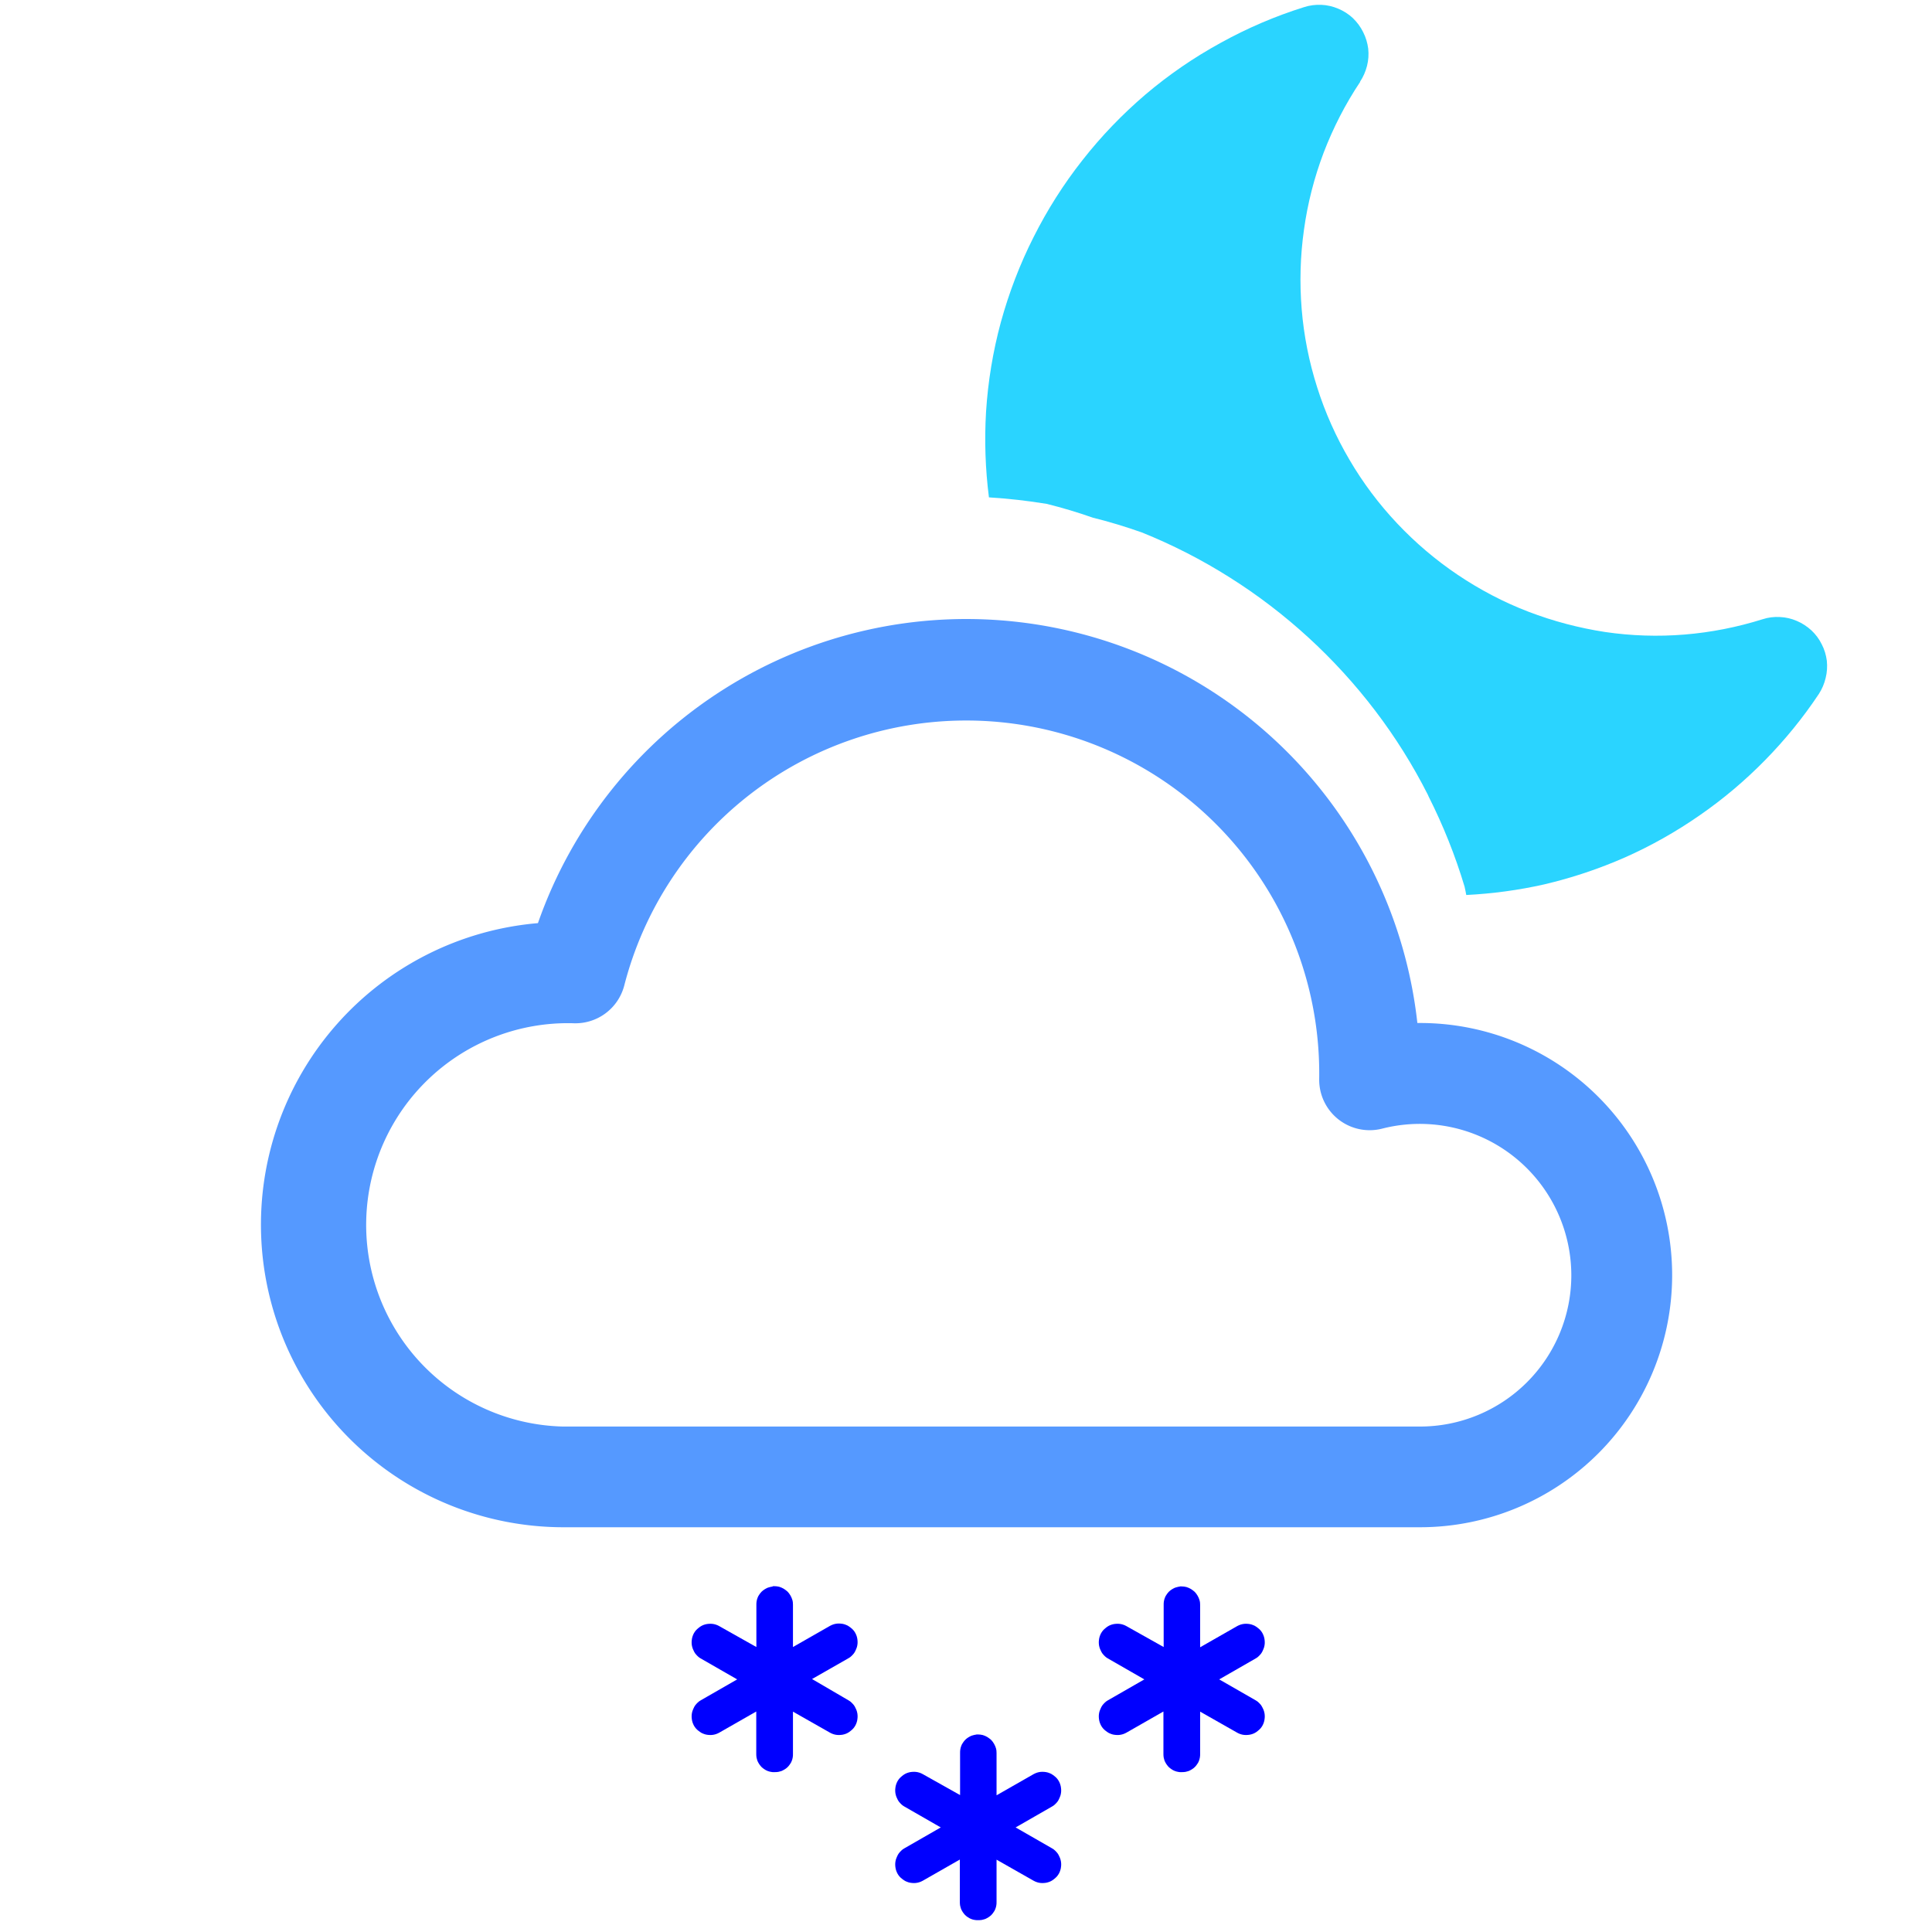<?xml version="1.0" encoding="UTF-8" standalone="no"?>
<svg
   width="16"
   height="16"
   fill="currentColor"
   class="bi bi-cloud-sun"
   viewBox="0 0 16 16"
   version="1.1"
   id="svg2"
   xmlns="http://www.w3.org/2000/svg"
   xmlns:svg="http://www.w3.org/2000/svg">
  <defs
     id="defs2" />
  <path
     d="m 8.002,5.967 a 2.923,2.923 0 0 1 2.923,2.969 0.418,0.418 0 0 0 0.521,0.411 1.255,1.255 0 0 1 1.567,1.214 1.253,1.253 0 0 1 -1.253,1.253 H 4.661 A 1.67,1.67 0 1 1 4.745,8.474 0.418,0.418 0 0 0 5.17,8.161 2.923,2.923 0 0 1 8.002,5.967 M 11.738,8.472 A 3.758,3.758 0 0 0 4.455,7.645 2.506,2.506 0 0 0 4.661,12.648 h 7.099 a 2.088,2.088 0 0 0 0,-4.176 z"
     id="path1"
     style="display:inline;fill:#5599ff;stroke-width:0.835" />
  <path
     d="m 10.507,0.12 c -0.073,-1.4757e-4 -0.145,0.019 -0.209,0.055 -0.064,0.037 -0.117,0.09 -0.153,0.153 -0.036,0.064 -0.056,0.136 -0.055,0.209 V 1.373 c -1.47e-4,0.073 0.019,0.145 0.055,0.209 0.037,0.064 0.09,0.117 0.153,0.153 0.064,0.036 0.136,0.056 0.209,0.055 0.073,1.476e-4 0.145,-0.019 0.209,-0.055 0.064,-0.037 0.117,-0.09 0.153,-0.153 0.036,-0.064 0.056,-0.136 0.055,-0.209 V 0.538 c 1.5e-4,-0.073 -0.019,-0.145 -0.055,-0.209 -0.037,-0.064 -0.09,-0.117 -0.153,-0.153 -0.064,-0.036 -0.136,-0.056 -0.209,-0.055 z M 13.729,1.461 c -0.028,0.002 -0.055,0.007 -0.082,0.015 -0.071,0.02 -0.136,0.059 -0.188,0.113 L 12.869,2.179 c -0.051,0.052 -0.089,0.116 -0.108,0.186 -0.019,0.071 -0.019,0.146 0,0.217 0.019,0.071 0.056,0.136 0.108,0.188 0.052,0.052 0.117,0.089 0.188,0.108 0.071,0.019 0.146,0.019 0.217,0 0.07,-0.019 0.134,-0.056 0.186,-0.108 L 14.05,2.179 c 0.054,-0.051 0.092,-0.116 0.113,-0.188 0.02,-0.071 0.021,-0.147 0.002,-0.219 -0.018,-0.072 -0.055,-0.138 -0.108,-0.191 -0.053,-0.052 -0.119,-0.089 -0.191,-0.108 -0.045,-0.012 -0.091,-0.016 -0.137,-0.013 z m -6.469,0.01 c -0.036,2.741e-4 -0.071,0.005 -0.106,0.015 -0.07,0.019 -0.133,0.056 -0.184,0.108 -0.051,0.051 -0.088,0.115 -0.108,0.184 -0.019,0.07 -0.02,0.144 -0.002,0.214 0.018,0.071 0.054,0.135 0.104,0.188 l 0.591,0.591 c 0.052,0.051 0.116,0.089 0.186,0.108 0.071,0.019 0.146,0.019 0.217,0 0.071,-0.019 0.136,-0.056 0.188,-0.108 0.052,-0.052 0.089,-0.117 0.108,-0.188 0.019,-0.071 0.019,-0.146 0,-0.217 -0.019,-0.07 -0.056,-0.134 -0.108,-0.186 L 7.555,1.588 C 7.502,1.538 7.438,1.502 7.367,1.484 7.332,1.475 7.295,1.471 7.26,1.471 Z M 10.426,2.627 C 10.253,2.633 10.082,2.657 9.914,2.698 9.645,2.763 9.388,2.873 9.155,3.022 8.922,3.171 8.715,3.358 8.543,3.575 8.374,3.789 8.242,4.029 8.15,4.286 c 0.065,0.006 0.131,0.013 0.196,0.021 0.006,5.323e-4 0.012,0.001 0.018,0.002 0.073,0.006 0.144,0.014 0.215,0.023 0.028,0.004 0.057,0.007 0.085,0.011 0.089,0.008 0.178,0.018 0.266,0.031 0.026,0.007 0.051,0.015 0.077,0.023 0.244,0.052 0.483,0.124 0.714,0.215 0.256,0.103 0.502,0.229 0.736,0.377 0.234,0.147 0.454,0.314 0.657,0.501 0.203,0.186 0.389,0.39 0.556,0.61 0.03,0.046 0.058,0.092 0.086,0.139 0.014,0.021 0.027,0.042 0.041,0.064 0.027,0.039 0.053,0.078 0.078,0.117 0.039,0.061 0.077,0.123 0.113,0.186 0.004,0.007 0.007,0.014 0.011,0.021 0.038,0.057 0.074,0.116 0.109,0.175 0.025,0.059 0.049,0.118 0.072,0.178 0.002,0.004 0.003,0.008 0.005,0.011 0.205,-0.186 0.378,-0.404 0.512,-0.646 0.134,-0.242 0.227,-0.505 0.276,-0.778 0.048,-0.272 0.051,-0.551 0.008,-0.824 C 12.939,4.469 12.851,4.205 12.721,3.96 12.591,3.715 12.422,3.494 12.22,3.304 12.018,3.115 11.786,2.961 11.533,2.848 11.281,2.734 11.011,2.663 10.736,2.637 10.632,2.628 10.529,2.624 10.426,2.627 Z m 3.84,2.086 c -0.073,-1.475e-4 -0.145,0.019 -0.209,0.055 -0.064,0.037 -0.117,0.09 -0.153,0.153 -0.036,0.064 -0.056,0.136 -0.055,0.209 -1.49e-4,0.073 0.019,0.145 0.055,0.209 0.037,0.064 0.09,0.117 0.153,0.153 0.064,0.036 0.136,0.056 0.209,0.055 h 0.835 c 0.073,1.477e-4 0.145,-0.019 0.209,-0.055 0.064,-0.037 0.117,-0.09 0.153,-0.153 0.036,-0.064 0.056,-0.136 0.055,-0.209 1.46e-4,-0.073 -0.019,-0.145 -0.055,-0.209 -0.037,-0.064 -0.09,-0.117 -0.153,-0.153 -0.064,-0.036 -0.136,-0.056 -0.209,-0.055 z m -1.119,2.657 c -0.052,0.002 -0.103,0.013 -0.152,0.034 -0.077,0.034 -0.142,0.091 -0.186,0.163 -0.044,0.072 -0.066,0.155 -0.062,0.24 0.063,0.022 0.125,0.047 0.186,0.073 0.061,0.027 0.119,0.054 0.178,0.085 0.058,0.03 0.115,0.064 0.171,0.098 0.056,0.034 0.111,0.07 0.165,0.108 0.053,0.038 0.106,0.078 0.157,0.119 0.051,0.041 0.099,0.083 0.147,0.127 0.048,0.044 0.094,0.091 0.139,0.139 0.045,0.047 0.087,0.096 0.129,0.147 0.023,-0.018 0.044,-0.039 0.062,-0.062 0.018,-0.023 0.034,-0.047 0.047,-0.073 0.014,-0.026 0.025,-0.053 0.033,-0.082 0.007,-0.028 0.012,-0.057 0.013,-0.086 0.001,-0.029 -2.7e-4,-0.058 -0.005,-0.086 -0.005,-0.029 -0.012,-0.057 -0.023,-0.085 -0.01,-0.027 -0.024,-0.053 -0.039,-0.077 -0.016,-0.025 -0.035,-0.048 -0.055,-0.069 L 13.46,7.493 C 13.4,7.434 13.324,7.393 13.241,7.378 c -0.031,-0.006 -0.063,-0.008 -0.095,-0.007 z"
     style="display:none;fill:#ffdd55;stroke-width:0.835"
     id="path4" />
  <path
     d="m 4.867,13.136 c -0.015,0.001 -0.031,0.004 -0.046,0.007 -0.061,0.012 -0.119,0.041 -0.166,0.082 -0.047,0.042 -0.082,0.095 -0.102,0.155 L 4.198,14.449 c -0.017,0.059 -0.018,0.12 -0.004,0.18 0.014,0.06 0.042,0.115 0.084,0.16 0.041,0.045 0.093,0.079 0.15,0.099 0.058,0.019 0.12,0.023 0.18,0.011 0.06,-0.011 0.116,-0.038 0.163,-0.077 0.047,-0.039 0.083,-0.09 0.104,-0.148 l 0.356,-1.069 c 0.007,-0.022 0.012,-0.045 0.015,-0.068 0.003,-0.023 0.003,-0.046 0.001,-0.07 -0.001,-0.024 -0.005,-0.047 -0.011,-0.07 -0.006,-0.023 -0.015,-0.044 -0.025,-0.065 -0.011,-0.021 -0.023,-0.04 -0.038,-0.058 -0.014,-0.019 -0.03,-0.036 -0.047,-0.052 -0.018,-0.015 -0.037,-0.029 -0.057,-0.04 -0.02,-0.011 -0.042,-0.021 -0.064,-0.028 -0.044,-0.015 -0.091,-0.021 -0.138,-0.018 z m 2.138,0 c -0.015,0.001 -0.031,0.004 -0.046,0.007 -0.061,0.012 -0.119,0.041 -0.166,0.082 -0.047,0.042 -0.082,0.095 -0.102,0.155 l -0.713,2.138 c -0.017,0.059 -0.018,0.12 -0.004,0.18 0.014,0.06 0.042,0.115 0.084,0.16 0.041,0.045 0.093,0.079 0.15,0.099 0.058,0.019 0.12,0.023 0.18,0.011 0.06,-0.011 0.116,-0.038 0.163,-0.077 0.047,-0.039 0.083,-0.09 0.104,-0.148 l 0.713,-2.138 c 0.007,-0.022 0.012,-0.045 0.015,-0.068 0.003,-0.023 0.003,-0.046 0.001,-0.07 -0.001,-0.024 -0.005,-0.047 -0.011,-0.07 -0.006,-0.023 -0.015,-0.044 -0.025,-0.065 -0.011,-0.021 -0.023,-0.04 -0.038,-0.058 -0.014,-0.019 -0.03,-0.036 -0.047,-0.052 -0.018,-0.015 -0.037,-0.029 -0.057,-0.04 -0.02,-0.011 -0.042,-0.021 -0.064,-0.028 -0.044,-0.015 -0.091,-0.021 -0.138,-0.018 z m 2.138,0 c -0.015,0.001 -0.031,0.004 -0.046,0.007 -0.061,0.012 -0.119,0.041 -0.166,0.082 -0.047,0.042 -0.082,0.095 -0.102,0.155 L 8.475,14.449 c -0.017,0.059 -0.018,0.12 -0.004,0.18 0.014,0.06 0.042,0.115 0.084,0.16 0.041,0.045 0.093,0.079 0.15,0.099 0.058,0.019 0.12,0.023 0.18,0.011 0.06,-0.011 0.116,-0.038 0.163,-0.077 0.047,-0.039 0.083,-0.09 0.104,-0.148 L 9.508,13.606 c 0.007,-0.022 0.012,-0.045 0.015,-0.068 0.003,-0.023 0.003,-0.046 0.001,-0.07 -0.001,-0.024 -0.005,-0.047 -0.011,-0.07 -0.006,-0.023 -0.015,-0.044 -0.025,-0.065 -0.011,-0.021 -0.023,-0.04 -0.038,-0.058 -0.014,-0.019 -0.03,-0.036 -0.047,-0.052 -0.018,-0.015 -0.037,-0.029 -0.057,-0.04 -0.02,-0.011 -0.042,-0.021 -0.064,-0.028 -0.044,-0.015 -0.091,-0.021 -0.138,-0.018 z m 2.138,0 c -0.015,0.001 -0.031,0.004 -0.046,0.007 -0.061,0.012 -0.119,0.041 -0.166,0.082 -0.047,0.042 -0.082,0.095 -0.102,0.155 l -0.713,2.138 c -0.022,0.06 -0.028,0.125 -0.017,0.188 0.011,0.063 0.039,0.122 0.081,0.171 0.042,0.048 0.096,0.084 0.157,0.104 0.061,0.02 0.126,0.023 0.188,0.01 0.063,-0.013 0.121,-0.044 0.168,-0.088 0.047,-0.044 0.081,-0.099 0.099,-0.16 l 0.713,-2.138 c 0.007,-0.022 0.012,-0.045 0.015,-0.068 0.003,-0.023 0.003,-0.046 0.001,-0.07 -0.001,-0.024 -0.005,-0.047 -0.011,-0.07 -0.006,-0.023 -0.015,-0.044 -0.025,-0.065 -0.011,-0.021 -0.023,-0.04 -0.038,-0.058 -0.014,-0.019 -0.03,-0.036 -0.047,-0.052 -0.018,-0.015 -0.037,-0.029 -0.057,-0.04 -0.02,-0.011 -0.042,-0.021 -0.064,-0.028 -0.044,-0.015 -0.091,-0.021 -0.138,-0.018 z"
     style="display:none;fill:#0000ff;stroke-width:0.713"
     id="path2" />
  <path
     id="path5"
     style="display:none;fill:#0000ff;stroke-width:0.673"
     d="m 6.324,13.281 c -0.011,-5e-4 -0.022,0.001 -0.033,0.002 -0.015,10e-4 -0.029,0.003 -0.043,0.006 -0.015,0.003 -0.027,0.007 -0.041,0.012 -0.014,0.005 -0.028,0.011 -0.041,0.018 -0.013,0.006 -0.027,0.013 -0.039,0.021 -0.012,0.008 -0.024,0.018 -0.035,0.027 -0.011,0.01 -0.022,0.02 -0.031,0.031 -0.01,0.011 -0.019,0.023 -0.027,0.035 -0.008,0.012 -0.013,0.026 -0.02,0.039 -0.006,0.013 -0.013,0.025 -0.018,0.039 l -0.336,1.01 c -0.004,0.014 -0.008,0.029 -0.01,0.043 -0.002,0.014 -0.004,0.027 -0.004,0.041 -3.316e-4,0.014 4.831e-4,0.031 0.002,0.045 0.001,0.014 0.005,0.027 0.008,0.041 0.003,0.014 0.007,0.028 0.012,0.041 0.005,0.013 0.011,0.026 0.018,0.039 0.007,0.013 0.013,0.025 0.021,0.037 0.008,0.012 0.018,0.024 0.027,0.035 0.01,0.011 0.018,0.02 0.029,0.029 0.011,0.009 0.023,0.018 0.035,0.025 0.012,0.008 0.024,0.015 0.037,0.021 0.013,0.006 0.027,0.011 0.041,0.016 0.014,0.004 0.027,0.009 0.041,0.012 0.014,0.003 0.029,0.005 0.043,0.006 0.014,8.74e-4 0.029,9.17e-4 0.043,0 0.014,-9.17e-4 0.027,-0.003 0.041,-0.006 0.014,-0.003 0.029,-0.007 0.043,-0.012 0.014,-0.004 0.026,-0.009 0.039,-0.016 0.013,-0.006 0.027,-0.012 0.039,-0.02 0.012,-0.008 0.022,-0.016 0.033,-0.025 0.011,-0.009 0.022,-0.021 0.031,-0.031 0.01,-0.011 0.019,-0.02 0.027,-0.031 0.008,-0.012 0.015,-0.024 0.021,-0.037 0.007,-0.013 0.014,-0.027 0.02,-0.041 l 0.336,-1.01 c 0.007,-0.021 0.011,-0.043 0.014,-0.064 0.003,-0.022 0.004,-0.043 0.002,-0.064 -0.001,-0.022 -0.004,-0.045 -0.01,-0.066 -0.006,-0.021 -0.014,-0.041 -0.023,-0.061 -0.01,-0.02 -0.024,-0.039 -0.037,-0.057 -0.013,-0.018 -0.027,-0.034 -0.043,-0.049 -0.017,-0.014 -0.036,-0.026 -0.055,-0.037 -0.019,-0.011 -0.04,-0.021 -0.061,-0.027 -0.021,-0.007 -0.043,-0.011 -0.064,-0.014 -0.011,-0.002 -0.022,-0.003 -0.033,-0.004 z m 2.02,0 c -0.011,-5e-4 -0.022,0.001 -0.033,0.002 -0.015,10e-4 -0.029,0.003 -0.043,0.006 -0.015,0.003 -0.027,0.007 -0.041,0.012 -0.014,0.005 -0.028,0.011 -0.041,0.018 -0.013,0.006 -0.027,0.013 -0.039,0.021 -0.012,0.008 -0.024,0.018 -0.035,0.027 -0.011,0.01 -0.022,0.02 -0.031,0.031 -0.01,0.011 -0.019,0.023 -0.027,0.035 -0.008,0.012 -0.013,0.026 -0.02,0.039 -0.006,0.013 -0.013,0.025 -0.018,0.039 l -0.674,2.019 c -0.004,0.014 -0.006,0.029 -0.008,0.043 -0.002,0.014 -0.006,0.027 -0.006,0.041 -3.318e-4,0.014 0.002,0.031 0.004,0.045 0.001,0.014 0.003,0.027 0.006,0.041 0.003,0.014 0.007,0.028 0.012,0.041 0.005,0.013 0.013,0.026 0.02,0.039 0.007,0.013 0.013,0.025 0.021,0.037 0.008,0.012 0.018,0.024 0.027,0.035 0.01,0.011 0.018,0.02 0.029,0.029 0.011,0.009 0.023,0.018 0.035,0.025 0.012,0.008 0.024,0.015 0.037,0.021 0.013,0.006 0.025,0.011 0.039,0.016 0.014,0.004 0.029,0.009 0.043,0.012 0.014,0.003 0.027,0.005 0.041,0.006 0.014,8.75e-4 0.031,9.17e-4 0.045,0 0.014,-9.16e-4 0.027,-0.003 0.041,-0.006 0.014,-0.003 0.029,-0.007 0.043,-0.012 0.014,-0.004 0.026,-0.009 0.039,-0.016 0.013,-0.006 0.025,-0.012 0.037,-0.02 0.012,-0.008 0.024,-0.016 0.035,-0.025 0.011,-0.009 0.022,-0.021 0.031,-0.031 0.01,-0.011 0.019,-0.02 0.027,-0.031 0.008,-0.012 0.015,-0.024 0.021,-0.037 0.007,-0.013 0.012,-0.027 0.018,-0.041 L 8.654,13.725 c 0.007,-0.021 0.011,-0.043 0.014,-0.064 0.003,-0.022 0.004,-0.043 0.002,-0.064 -0.001,-0.022 -0.004,-0.045 -0.01,-0.066 -0.006,-0.021 -0.014,-0.041 -0.023,-0.061 -0.01,-0.02 -0.024,-0.039 -0.037,-0.057 -0.013,-0.018 -0.027,-0.034 -0.043,-0.049 -0.017,-0.014 -0.036,-0.026 -0.055,-0.037 -0.019,-0.011 -0.04,-0.021 -0.061,-0.027 -0.021,-0.007 -0.043,-0.011 -0.064,-0.014 -0.011,-0.002 -0.022,-0.003 -0.033,-0.004 z m 2.02,0 c -0.011,-5e-4 -0.022,0.001 -0.033,0.002 -0.015,10e-4 -0.029,0.003 -0.043,0.006 -0.015,0.003 -0.027,0.007 -0.041,0.012 -0.014,0.005 -0.028,0.011 -0.041,0.018 -0.013,0.006 -0.027,0.013 -0.039,0.021 -0.012,0.008 -0.024,0.018 -0.035,0.027 -0.011,0.01 -0.022,0.02 -0.031,0.031 -0.01,0.011 -0.019,0.023 -0.027,0.035 -0.008,0.012 -0.013,0.026 -0.02,0.039 -0.006,0.013 -0.013,0.025 -0.018,0.039 l -0.336,1.01 c -0.004,0.014 -0.008,0.029 -0.01,0.043 -0.002,0.014 -0.004,0.027 -0.004,0.041 -3.32e-4,0.014 3.931e-4,0.031 0.002,0.045 0.001,0.014 0.005,0.027 0.008,0.041 0.003,0.014 0.007,0.028 0.012,0.041 0.005,0.013 0.011,0.026 0.018,0.039 0.007,0.013 0.015,0.025 0.023,0.037 0.008,0.012 0.016,0.024 0.025,0.035 0.01,0.011 0.018,0.02 0.029,0.029 0.011,0.009 0.023,0.018 0.035,0.025 0.012,0.008 0.024,0.015 0.037,0.021 0.013,0.006 0.027,0.011 0.041,0.016 0.014,0.004 0.027,0.009 0.041,0.012 0.014,0.003 0.029,0.005 0.043,0.006 0.014,8.74e-4 0.029,9.17e-4 0.043,0 0.014,-9.17e-4 0.029,-0.003 0.043,-0.006 0.014,-0.003 0.027,-0.007 0.041,-0.012 0.014,-0.004 0.026,-0.009 0.039,-0.016 0.013,-0.006 0.027,-0.012 0.039,-0.02 0.012,-0.008 0.022,-0.016 0.033,-0.025 0.011,-0.009 0.022,-0.021 0.031,-0.031 0.01,-0.011 0.019,-0.02 0.027,-0.031 0.008,-0.012 0.015,-0.024 0.021,-0.037 0.007,-0.013 0.014,-0.027 0.02,-0.041 l 0.336,-1.01 c 0.007,-0.021 0.013,-0.043 0.016,-0.064 0.003,-0.022 0.002,-0.043 0,-0.064 -0.001,-0.022 -0.004,-0.045 -0.01,-0.066 -0.006,-0.021 -0.014,-0.041 -0.023,-0.061 -0.01,-0.02 -0.022,-0.039 -0.035,-0.057 -0.013,-0.018 -0.028,-0.034 -0.045,-0.049 -0.017,-0.014 -0.036,-0.026 -0.055,-0.037 -0.019,-0.011 -0.04,-0.021 -0.061,-0.027 -0.021,-0.007 -0.043,-0.011 -0.064,-0.014 -0.011,-0.002 -0.022,-0.003 -0.033,-0.004 z" />
  <path
     d="m 10.943,0.04 c -0.048,-0.002 -0.097,0.004 -0.143,0.019 C 10.56,0.134 10.327,0.234 10.107,0.356 9.886,0.477 9.678,0.62 9.486,0.783 9.294,0.947 9.119,1.129 8.964,1.327 8.808,1.525 8.673,1.738 8.56,1.963 8.446,2.188 8.356,2.424 8.289,2.667 c -0.066,0.243 -0.107,0.492 -0.123,0.744 -0.014,0.236 -0.006,0.474 0.024,0.708 0.161,0.01 0.321,0.028 0.479,0.054 0.129,0.032 0.256,0.07 0.381,0.114 0.137,0.034 0.272,0.075 0.405,0.122 0.254,0.102 0.498,0.227 0.729,0.373 0.232,0.146 0.45,0.313 0.652,0.498 0.202,0.185 0.387,0.388 0.553,0.606 0.166,0.218 0.312,0.451 0.436,0.696 0.002,0.005 0.004,0.01 0.006,0.014 0.121,0.24 0.221,0.49 0.298,0.747 0.005,0.023 0.01,0.046 0.014,0.069 0.217,-0.011 0.434,-0.04 0.646,-0.088 0.23,-0.054 0.454,-0.129 0.67,-0.224 0.216,-0.096 0.423,-0.213 0.617,-0.348 0.194,-0.134 0.375,-0.287 0.54,-0.455 0.166,-0.169 0.316,-0.353 0.447,-0.55 0.026,-0.04 0.045,-0.085 0.056,-0.131 0.012,-0.047 0.015,-0.096 0.01,-0.144 -0.006,-0.047 -0.02,-0.094 -0.042,-0.136 -0.021,-0.043 -0.05,-0.082 -0.085,-0.115 -0.036,-0.033 -0.077,-0.06 -0.122,-0.079 -0.044,-0.019 -0.091,-0.03 -0.139,-0.032 -0.048,-0.003 -0.097,0.003 -0.143,0.018 -0.21,0.066 -0.427,0.109 -0.646,0.127 -0.22,0.018 -0.441,0.011 -0.659,-0.021 C 13.078,5.201 12.864,5.145 12.658,5.066 12.452,4.987 12.256,4.884 12.073,4.761 11.89,4.638 11.722,4.495 11.571,4.335 11.42,4.175 11.287,3.998 11.176,3.808 11.064,3.618 10.974,3.416 10.908,3.207 10.841,2.997 10.798,2.78 10.78,2.561 c -0.018,-0.22 -0.012,-0.441 0.019,-0.659 0.03,-0.218 0.085,-0.432 0.163,-0.638 0.079,-0.206 0.18,-0.403 0.303,-0.587 h -0.002 c 0.027,-0.04 0.046,-0.085 0.058,-0.131 0.012,-0.047 0.015,-0.095 0.01,-0.143 C 11.325,0.356 11.311,0.309 11.289,0.266 11.268,0.223 11.239,0.184 11.204,0.15 11.169,0.117 11.128,0.091 11.083,0.072 11.038,0.053 10.991,0.042 10.943,0.04 Z"
     style="display:inline;fill:#2ad4ff;stroke-width:0.821"
     id="path4-9" />
  <path
     d="m 6.4,13.139 c -0.005,3.72e-4 -0.009,0.001 -0.014,0.002 -0.01,0.002 -0.019,0.005 -0.029,0.008 -0.009,0.004 -0.018,0.009 -0.026,0.014 -0.008,0.005 -0.017,0.012 -0.024,0.019 -0.007,0.007 -0.014,0.016 -0.019,0.024 -0.006,0.008 -0.011,0.017 -0.014,0.026 -0.004,0.009 -0.006,0.019 -0.008,0.029 -0.002,0.01 -0.002,0.02 -0.002,0.03 v 0.349 L 5.955,13.466 c -0.009,-0.005 -0.018,-0.009 -0.028,-0.012 -0.009,-0.003 -0.019,-0.005 -0.029,-0.006 -0.01,-0.001 -0.02,-7.98e-4 -0.03,0 -0.01,7.97e-4 -0.019,0.002 -0.029,0.005 -0.01,0.003 -0.019,0.006 -0.028,0.011 -0.009,0.004 -0.017,0.011 -0.025,0.017 -0.008,0.006 -0.015,0.013 -0.022,0.02 -0.006,0.007 -0.012,0.015 -0.017,0.024 -0.005,0.009 -0.009,0.018 -0.012,0.028 -0.003,0.009 -0.005,0.019 -0.006,0.029 -0.001,0.01 -0.002,0.019 -0.001,0.029 6.745e-4,0.01 0.002,0.02 0.005,0.03 0.003,0.01 0.006,0.019 0.011,0.028 0.004,0.009 0.008,0.017 0.014,0.025 0.006,0.008 0.013,0.015 0.02,0.022 0.007,0.007 0.015,0.013 0.024,0.018 l 0.303,0.174 -0.303,0.174 c -0.009,0.005 -0.017,0.011 -0.024,0.018 -0.007,0.007 -0.014,0.014 -0.02,0.022 -0.006,0.008 -0.01,0.016 -0.014,0.025 -0.004,0.009 -0.008,0.018 -0.011,0.028 -0.003,0.01 -0.004,0.02 -0.005,0.03 -6.746e-4,0.01 -2.33e-5,0.019 0.001,0.029 0.001,0.01 0.003,0.019 0.006,0.029 0.003,0.009 0.007,0.019 0.012,0.028 0.005,0.009 0.01,0.016 0.017,0.024 0.006,0.007 0.014,0.014 0.022,0.02 0.008,0.006 0.016,0.012 0.025,0.017 0.009,0.004 0.018,0.008 0.028,0.011 0.01,0.003 0.019,0.004 0.029,0.005 0.01,7.97e-4 0.02,0.001 0.03,0 0.01,-0.001 0.019,-0.003 0.029,-0.006 0.009,-0.003 0.019,-0.007 0.028,-0.012 l 0.308,-0.176 v 0.35 c -7.78e-5,0.01 4.961e-4,0.02 0.002,0.03 0.002,0.01 0.005,0.019 0.008,0.029 0.004,0.009 0.009,0.018 0.014,0.026 0.006,0.008 0.012,0.017 0.019,0.024 0.007,0.007 0.016,0.014 0.024,0.019 0.008,0.005 0.017,0.011 0.026,0.014 0.009,0.004 0.019,0.006 0.029,0.008 0.01,0.002 0.02,0.003 0.03,0.002 0.01,7.8e-5 0.02,-4.96e-4 0.03,-0.002 0.01,-0.002 0.019,-0.005 0.029,-0.008 0.009,-0.004 0.018,-0.009 0.026,-0.014 0.008,-0.005 0.017,-0.012 0.024,-0.019 0.007,-0.007 0.014,-0.016 0.019,-0.024 0.006,-0.008 0.011,-0.017 0.014,-0.026 0.004,-0.009 0.006,-0.019 0.008,-0.029 0.002,-0.01 0.002,-0.02 0.002,-0.03 v -0.349 l 0.308,0.175 c 0.009,0.005 0.018,0.009 0.028,0.012 0.009,0.003 0.019,0.005 0.029,0.006 0.01,0.001 0.02,7.96e-4 0.03,0 0.01,-7.98e-4 0.019,-0.002 0.029,-0.005 0.01,-0.003 0.019,-0.006 0.028,-0.011 0.009,-0.004 0.017,-0.011 0.025,-0.017 0.008,-0.006 0.015,-0.013 0.022,-0.02 0.006,-0.007 0.012,-0.015 0.017,-0.024 0.005,-0.009 0.009,-0.018 0.012,-0.028 0.003,-0.009 0.005,-0.019 0.006,-0.029 0.001,-0.01 0.002,-0.019 0.001,-0.029 -6.745e-4,-0.01 -0.002,-0.02 -0.005,-0.03 -0.003,-0.01 -0.006,-0.019 -0.011,-0.028 -0.004,-0.009 -0.008,-0.017 -0.014,-0.025 -0.006,-0.008 -0.013,-0.015 -0.02,-0.022 -0.007,-0.007 -0.015,-0.013 -0.024,-0.018 L 6.725,13.905 7.028,13.732 c 0.009,-0.005 0.017,-0.011 0.024,-0.018 0.007,-0.007 0.014,-0.014 0.02,-0.022 0.006,-0.008 0.01,-0.016 0.014,-0.025 0.004,-0.009 0.008,-0.018 0.011,-0.028 0.003,-0.01 0.004,-0.02 0.005,-0.03 6.746e-4,-0.01 2.34e-5,-0.019 -0.001,-0.029 -0.001,-0.01 -0.003,-0.019 -0.006,-0.029 -0.003,-0.009 -0.007,-0.019 -0.012,-0.028 -0.005,-0.009 -0.01,-0.016 -0.017,-0.024 -0.006,-0.007 -0.014,-0.014 -0.022,-0.02 -0.008,-0.006 -0.016,-0.012 -0.025,-0.017 -0.009,-0.004 -0.018,-0.008 -0.028,-0.011 -0.01,-0.003 -0.019,-0.004 -0.029,-0.005 -0.01,-7.96e-4 -0.02,-0.001 -0.03,0 -0.01,0.001 -0.019,0.003 -0.029,0.006 -0.009,0.003 -0.019,0.007 -0.028,0.012 l -0.308,0.176 v -0.35 c 1.282e-4,-0.013 -0.001,-0.027 -0.005,-0.04 -0.004,-0.013 -0.009,-0.025 -0.016,-0.037 -0.007,-0.012 -0.015,-0.023 -0.024,-0.032 -0.01,-0.009 -0.021,-0.017 -0.032,-0.024 -0.012,-0.007 -0.024,-0.012 -0.037,-0.016 -0.013,-0.003 -0.026,-0.005 -0.04,-0.005 -0.005,-3.9e-5 -0.011,-3.71e-4 -0.016,0 z m 3.373,0 c -0.005,3.72e-4 -0.009,0.001 -0.014,0.002 -0.01,0.002 -0.019,0.005 -0.029,0.008 -0.009,0.004 -0.018,0.009 -0.026,0.014 -0.008,0.005 -0.017,0.012 -0.024,0.019 -0.007,0.007 -0.014,0.016 -0.019,0.024 -0.006,0.008 -0.011,0.017 -0.014,0.026 -0.004,0.009 -0.006,0.019 -0.008,0.029 -0.002,0.01 -0.002,0.02 -0.002,0.03 v 0.349 L 9.327,13.466 c -0.009,-0.005 -0.018,-0.009 -0.028,-0.012 -0.009,-0.003 -0.019,-0.005 -0.029,-0.006 -0.01,-0.001 -0.02,-7.98e-4 -0.03,0 -0.01,7.97e-4 -0.019,0.002 -0.029,0.005 -0.01,0.003 -0.019,0.006 -0.028,0.011 -0.009,0.004 -0.017,0.011 -0.025,0.017 -0.008,0.006 -0.015,0.013 -0.022,0.02 -0.006,0.007 -0.012,0.015 -0.017,0.024 -0.005,0.009 -0.009,0.018 -0.012,0.028 -0.003,0.009 -0.005,0.019 -0.006,0.029 -0.001,0.01 -0.002,0.019 -0.001,0.029 6.745e-4,0.01 0.002,0.02 0.005,0.03 0.003,0.01 0.006,0.019 0.011,0.028 0.004,0.009 0.008,0.017 0.014,0.025 0.006,0.008 0.013,0.015 0.02,0.022 0.007,0.007 0.015,0.013 0.024,0.018 l 0.303,0.174 -0.303,0.174 c -0.009,0.005 -0.017,0.011 -0.024,0.018 -0.007,0.007 -0.014,0.014 -0.02,0.022 -0.006,0.008 -0.01,0.016 -0.014,0.025 -0.004,0.009 -0.008,0.018 -0.011,0.028 -0.003,0.01 -0.004,0.02 -0.005,0.03 -6.745e-4,0.01 -2.33e-5,0.019 0.001,0.029 0.001,0.01 0.003,0.019 0.006,0.029 0.003,0.009 0.007,0.019 0.012,0.028 0.005,0.009 0.01,0.016 0.017,0.024 0.006,0.007 0.014,0.014 0.022,0.02 0.008,0.006 0.016,0.012 0.025,0.017 0.009,0.004 0.018,0.008 0.028,0.011 0.01,0.003 0.019,0.004 0.029,0.005 0.01,7.97e-4 0.02,0.001 0.03,0 0.01,-0.001 0.019,-0.003 0.029,-0.006 0.009,-0.003 0.019,-0.007 0.028,-0.012 l 0.308,-0.176 v 0.35 c -7.8e-5,0.01 4.96e-4,0.02 0.002,0.03 0.002,0.01 0.005,0.019 0.008,0.029 0.004,0.009 0.009,0.018 0.014,0.026 0.006,0.008 0.012,0.017 0.019,0.024 0.007,0.007 0.016,0.014 0.024,0.019 0.008,0.005 0.017,0.011 0.026,0.014 0.009,0.004 0.019,0.006 0.029,0.008 0.01,0.002 0.02,0.003 0.03,0.002 0.01,7.8e-5 0.02,-4.96e-4 0.03,-0.002 0.01,-0.002 0.019,-0.005 0.029,-0.008 0.009,-0.004 0.018,-0.009 0.026,-0.014 0.008,-0.005 0.017,-0.012 0.024,-0.019 0.007,-0.007 0.014,-0.016 0.019,-0.024 0.006,-0.008 0.011,-0.017 0.014,-0.026 0.004,-0.009 0.006,-0.019 0.008,-0.029 0.002,-0.01 0.002,-0.02 0.002,-0.03 v -0.349 l 0.308,0.175 c 0.009,0.005 0.018,0.009 0.028,0.012 0.009,0.003 0.019,0.005 0.029,0.006 0.01,0.001 0.02,7.96e-4 0.03,0 0.01,-7.98e-4 0.019,-0.002 0.029,-0.005 0.01,-0.003 0.019,-0.006 0.028,-0.011 0.009,-0.004 0.017,-0.011 0.025,-0.017 0.008,-0.006 0.015,-0.013 0.022,-0.02 0.006,-0.007 0.012,-0.015 0.017,-0.024 0.005,-0.009 0.009,-0.018 0.012,-0.028 0.003,-0.009 0.005,-0.019 0.006,-0.029 0.001,-0.01 0.002,-0.019 0.001,-0.029 -6.74e-4,-0.01 -0.002,-0.02 -0.005,-0.03 -0.003,-0.01 -0.006,-0.019 -0.011,-0.028 -0.004,-0.009 -0.009,-0.017 -0.014,-0.025 -0.006,-0.008 -0.013,-0.015 -0.02,-0.022 -0.007,-0.007 -0.015,-0.013 -0.024,-0.018 l -0.303,-0.174 0.303,-0.174 c 0.009,-0.005 0.017,-0.011 0.024,-0.018 0.007,-0.007 0.014,-0.014 0.02,-0.022 0.006,-0.008 0.01,-0.016 0.014,-0.025 0.004,-0.009 0.008,-0.018 0.011,-0.028 0.003,-0.01 0.004,-0.02 0.005,-0.03 6.74e-4,-0.01 2.3e-5,-0.019 -0.001,-0.029 -0.001,-0.01 -0.003,-0.019 -0.006,-0.029 -0.003,-0.009 -0.007,-0.019 -0.012,-0.028 -0.005,-0.009 -0.01,-0.016 -0.017,-0.024 -0.006,-0.007 -0.014,-0.014 -0.022,-0.02 -0.008,-0.006 -0.016,-0.012 -0.025,-0.017 -0.009,-0.004 -0.018,-0.008 -0.028,-0.011 -0.01,-0.003 -0.019,-0.004 -0.029,-0.005 -0.01,-7.97e-4 -0.02,-0.001 -0.03,0 -0.01,0.001 -0.019,0.003 -0.029,0.006 -0.009,0.003 -0.019,0.007 -0.028,0.012 l -0.308,0.176 v -0.35 c 1.27e-4,-0.013 -0.001,-0.027 -0.005,-0.04 -0.004,-0.013 -0.009,-0.025 -0.016,-0.037 -0.007,-0.012 -0.015,-0.023 -0.024,-0.032 -0.01,-0.009 -0.021,-0.017 -0.032,-0.024 -0.012,-0.007 -0.024,-0.012 -0.037,-0.016 -0.013,-0.003 -0.026,-0.005 -0.04,-0.005 -0.005,-3.9e-5 -0.011,-3.71e-4 -0.016,0 z M 8.087,14.365 c -0.005,3.72e-4 -0.009,0.001 -0.014,0.002 -0.01,0.002 -0.019,0.005 -0.029,0.008 -0.009,0.004 -0.018,0.009 -0.026,0.014 -0.008,0.005 -0.017,0.012 -0.024,0.019 -0.007,0.007 -0.014,0.016 -0.019,0.024 -0.006,0.008 -0.011,0.017 -0.014,0.026 -0.004,0.009 -0.006,0.019 -0.008,0.029 -0.002,0.01 -0.002,0.02 -0.002,0.03 v 0.349 L 7.641,14.692 c -0.009,-0.005 -0.018,-0.009 -0.028,-0.012 -0.009,-0.003 -0.019,-0.005 -0.029,-0.006 -0.01,-0.001 -0.02,-7.98e-4 -0.03,0 -0.01,7.97e-4 -0.019,0.002 -0.029,0.005 -0.01,0.003 -0.019,0.006 -0.028,0.011 -0.009,0.004 -0.017,0.011 -0.025,0.017 -0.008,0.006 -0.015,0.013 -0.022,0.02 -0.006,0.007 -0.012,0.015 -0.017,0.024 -0.005,0.009 -0.009,0.018 -0.012,0.028 -0.003,0.009 -0.005,0.019 -0.006,0.029 -0.001,0.01 -0.002,0.019 -0.001,0.029 6.746e-4,0.01 0.002,0.02 0.005,0.03 0.003,0.01 0.006,0.019 0.011,0.028 0.004,0.009 0.008,0.017 0.014,0.025 0.006,0.008 0.013,0.015 0.02,0.022 0.007,0.007 0.015,0.013 0.024,0.018 l 0.303,0.174 -0.303,0.174 c -0.009,0.005 -0.017,0.011 -0.024,0.018 -0.007,0.007 -0.014,0.014 -0.02,0.022 -0.006,0.008 -0.01,0.016 -0.014,0.025 -0.004,0.009 -0.008,0.018 -0.011,0.028 -0.003,0.01 -0.004,0.02 -0.005,0.03 -6.745e-4,0.01 -2.32e-5,0.019 0.001,0.029 0.001,0.01 0.003,0.019 0.006,0.029 0.003,0.009 0.007,0.019 0.012,0.028 0.005,0.009 0.01,0.016 0.017,0.024 0.006,0.007 0.014,0.014 0.022,0.02 0.008,0.006 0.016,0.012 0.025,0.017 0.009,0.004 0.018,0.008 0.028,0.011 0.01,0.003 0.019,0.004 0.029,0.005 0.01,7.98e-4 0.02,0.001 0.03,0 0.01,-0.001 0.019,-0.003 0.029,-0.006 0.009,-0.003 0.019,-0.007 0.028,-0.012 l 0.308,-0.176 v 0.35 c -7.78e-5,0.01 4.962e-4,0.02 0.002,0.03 0.002,0.01 0.005,0.019 0.008,0.029 0.004,0.009 0.009,0.018 0.014,0.026 0.006,0.008 0.012,0.017 0.019,0.024 0.007,0.007 0.016,0.014 0.024,0.019 0.008,0.005 0.017,0.011 0.026,0.014 0.009,0.004 0.019,0.006 0.029,0.008 0.01,0.002 0.02,0.002 0.03,0.002 0.01,7.8e-5 0.02,-4.96e-4 0.03,-0.002 0.01,-0.002 0.019,-0.005 0.029,-0.008 0.009,-0.004 0.018,-0.009 0.026,-0.014 0.008,-0.005 0.017,-0.012 0.024,-0.019 0.007,-0.007 0.014,-0.016 0.019,-0.024 0.006,-0.008 0.011,-0.017 0.014,-0.026 0.004,-0.009 0.006,-0.019 0.008,-0.029 0.002,-0.01 0.002,-0.02 0.002,-0.03 v -0.349 l 0.308,0.175 c 0.009,0.005 0.018,0.009 0.028,0.012 0.009,0.003 0.019,0.005 0.029,0.006 0.01,0.001 0.02,7.96e-4 0.03,0 0.01,-7.98e-4 0.019,-0.002 0.029,-0.005 0.01,-0.003 0.019,-0.006 0.028,-0.011 0.009,-0.004 0.017,-0.011 0.025,-0.017 0.008,-0.006 0.015,-0.013 0.022,-0.02 0.006,-0.007 0.012,-0.015 0.017,-0.024 0.005,-0.009 0.009,-0.018 0.012,-0.028 0.003,-0.009 0.005,-0.019 0.006,-0.029 0.001,-0.01 0.002,-0.019 0.001,-0.029 -6.745e-4,-0.01 -0.002,-0.02 -0.005,-0.03 -0.003,-0.01 -0.006,-0.019 -0.011,-0.028 -0.004,-0.009 -0.008,-0.017 -0.014,-0.025 -0.006,-0.008 -0.013,-0.015 -0.02,-0.022 -0.007,-0.007 -0.015,-0.013 -0.024,-0.018 l -0.303,-0.174 0.303,-0.174 c 0.009,-0.005 0.017,-0.011 0.024,-0.018 0.007,-0.007 0.014,-0.014 0.02,-0.022 0.006,-0.008 0.01,-0.016 0.014,-0.025 0.004,-0.009 0.008,-0.018 0.011,-0.028 0.003,-0.01 0.004,-0.02 0.005,-0.03 6.746e-4,-0.01 2.34e-5,-0.019 -0.001,-0.029 -0.001,-0.01 -0.003,-0.019 -0.006,-0.029 -0.003,-0.009 -0.007,-0.019 -0.012,-0.028 -0.005,-0.009 -0.01,-0.016 -0.017,-0.024 -0.006,-0.007 -0.014,-0.014 -0.022,-0.02 -0.008,-0.006 -0.016,-0.012 -0.025,-0.017 -0.009,-0.004 -0.018,-0.008 -0.028,-0.011 -0.01,-0.003 -0.019,-0.004 -0.029,-0.005 -0.01,-7.97e-4 -0.02,-0.001 -0.03,0 -0.01,0.001 -0.019,0.003 -0.029,0.006 -0.009,0.003 -0.019,0.007 -0.028,0.012 l -0.308,0.176 v -0.35 c 1.276e-4,-0.013 -0.001,-0.027 -0.005,-0.04 -0.004,-0.013 -0.009,-0.025 -0.016,-0.037 -0.007,-0.012 -0.015,-0.023 -0.024,-0.032 -0.01,-0.009 -0.021,-0.017 -0.032,-0.024 -0.012,-0.007 -0.024,-0.012 -0.037,-0.016 -0.013,-0.003 -0.026,-0.005 -0.04,-0.005 -0.005,-3.9e-5 -0.011,-3.71e-4 -0.016,0 z"
     style="display:inline;fill:#0000ff;stroke-width:0.613"
     id="path4-98" />
  <path
     id="path6"
     style="display:none;fill:#0000ff;stroke-width:0.605"
     d="m 5.471,12.869 c -0.005,3.7e-4 -0.01,0.001 -0.014,0.002 -0.01,0.002 -0.02,0.005 -0.029,0.008 -0.009,0.004 -0.018,0.008 -0.026,0.013 -0.008,0.005 -0.016,0.012 -0.023,0.019 -0.007,0.007 -0.014,0.016 -0.019,0.024 -0.005,0.008 -0.011,0.017 -0.014,0.026 -0.004,0.009 -0.007,0.018 -0.008,0.028 -0.002,0.01 -0.002,0.02 -0.002,0.03 v 0.344 L 5.031,13.192 c -0.009,-0.005 -0.018,-0.009 -0.028,-0.012 -0.009,-0.003 -0.019,-0.005 -0.029,-0.006 -0.01,-0.001 -0.019,-7.97e-4 -0.029,0 -0.01,7.98e-4 -0.019,0.002 -0.029,0.005 -0.01,0.003 -0.019,0.006 -0.028,0.011 -0.009,0.004 -0.016,0.011 -0.024,0.017 -0.008,0.006 -0.015,0.012 -0.022,0.019 -0.006,0.007 -0.012,0.015 -0.017,0.024 -0.005,0.009 -0.009,0.018 -0.012,0.028 -0.003,0.009 -0.005,0.019 -0.006,0.029 -0.001,0.01 -0.002,0.018 -0.001,0.028 6.746e-4,0.01 0.002,0.02 0.005,0.03 0.003,0.009 0.007,0.019 0.011,0.028 0.004,0.009 0.009,0.016 0.014,0.024 0.006,0.008 0.013,0.015 0.02,0.022 0.007,0.006 0.016,0.013 0.024,0.018 l 0.298,0.171 -0.298,0.171 c -0.008,0.005 -0.017,0.011 -0.024,0.018 -0.007,0.006 -0.015,0.013 -0.02,0.02 -0.006,0.008 -0.01,0.016 -0.014,0.025 -0.004,0.009 -0.008,0.018 -0.011,0.028 -0.003,0.009 -0.004,0.019 -0.005,0.029 -6.745e-4,0.01 -8.5e-6,0.019 0.001,0.029 0.001,0.01 0.003,0.019 0.006,0.029 0.003,0.009 0.007,0.018 0.012,0.026 0.005,0.009 0.01,0.017 0.017,0.024 0.006,0.007 0.014,0.014 0.022,0.02 0.008,0.006 0.015,0.012 0.024,0.017 0.009,0.004 0.018,0.008 0.028,0.011 0.01,0.003 0.019,0.003 0.029,0.004 0.01,7.98e-4 0.019,0.001 0.029,0 0.01,-0.001 0.019,-0.003 0.029,-0.006 0.009,-0.003 0.019,-0.006 0.028,-0.011 l 0.303,-0.174 v 0.345 c -7.73e-5,0.01 5.169e-4,0.019 0.002,0.029 0.002,0.01 0.005,0.02 0.008,0.029 0.004,0.009 0.009,0.018 0.014,0.026 0.005,0.008 0.012,0.016 0.019,0.023 0.007,0.007 0.014,0.014 0.023,0.019 0.008,0.005 0.017,0.011 0.026,0.014 0.009,0.004 0.019,0.006 0.029,0.008 0.01,0.002 0.019,0.002 0.029,0.002 0.01,7.7e-5 0.02,-4.92e-4 0.03,-0.002 0.01,-0.002 0.02,-0.005 0.029,-0.008 0.009,-0.004 0.017,-0.009 0.025,-0.014 0.008,-0.005 0.017,-0.012 0.024,-0.019 0.007,-0.007 0.014,-0.014 0.019,-0.023 0.005,-0.008 0.011,-0.017 0.014,-0.026 0.004,-0.009 0.007,-0.019 0.008,-0.029 0.002,-0.01 0.002,-0.019 0.002,-0.029 v -0.344 l 0.303,0.172 c 0.009,0.005 0.018,0.009 0.028,0.012 0.009,0.003 0.018,0.005 0.028,0.006 0.01,0.001 0.02,7.98e-4 0.03,0 0.01,-7.36e-4 0.019,-0.002 0.029,-0.005 0.01,-0.003 0.018,-0.006 0.026,-0.011 0.009,-0.004 0.018,-0.011 0.025,-0.017 0.008,-0.006 0.015,-0.013 0.022,-0.02 0.006,-0.007 0.012,-0.015 0.017,-0.024 0.005,-0.009 0.008,-0.017 0.011,-0.026 0.003,-0.009 0.005,-0.019 0.006,-0.029 0.001,-0.01 0.002,-0.019 0.001,-0.029 -6.746e-4,-0.01 -0.002,-0.019 -0.005,-0.029 -0.003,-0.009 -0.005,-0.019 -0.01,-0.028 -0.004,-0.009 -0.009,-0.017 -0.014,-0.025 -0.006,-0.008 -0.013,-0.014 -0.02,-0.02 -0.007,-0.006 -0.016,-0.013 -0.024,-0.018 l -0.298,-0.171 0.298,-0.171 c 0.008,-0.005 0.017,-0.011 0.024,-0.018 0.007,-0.006 0.015,-0.014 0.02,-0.022 0.006,-0.008 0.01,-0.015 0.014,-0.024 0.004,-0.009 0.007,-0.018 0.01,-0.028 0.003,-0.009 0.004,-0.02 0.005,-0.03 6.745e-4,-0.01 8.6e-6,-0.018 -0.001,-0.028 -0.001,-0.01 -0.003,-0.019 -0.006,-0.029 -0.003,-0.009 -0.006,-0.019 -0.011,-0.028 -0.005,-0.009 -0.01,-0.015 -0.017,-0.023 -0.006,-0.007 -0.014,-0.014 -0.022,-0.02 -0.008,-0.006 -0.016,-0.012 -0.025,-0.017 -0.009,-0.004 -0.017,-0.008 -0.026,-0.011 -0.01,-0.003 -0.019,-0.004 -0.029,-0.005 -0.01,-7.36e-4 -0.02,-0.001 -0.03,0 -0.01,0.001 -0.018,0.003 -0.028,0.006 -0.009,0.003 -0.019,0.007 -0.028,0.012 l -0.303,0.174 v -0.345 c 1.263e-4,-0.013 -0.002,-0.027 -0.005,-0.04 -0.003,-0.013 -0.009,-0.024 -0.016,-0.036 -0.006,-0.012 -0.015,-0.023 -0.024,-0.032 -0.01,-0.009 -0.021,-0.016 -0.032,-0.023 -0.011,-0.007 -0.023,-0.012 -0.036,-0.016 -0.013,-0.003 -0.026,-0.005 -0.04,-0.005 -0.005,-3.8e-5 -0.009,-3.69e-4 -0.014,0 z m 1.791,0 c -0.005,3.7e-4 -0.01,0.001 -0.014,0.002 -0.01,0.002 -0.018,0.005 -0.028,0.008 -0.009,0.004 -0.018,0.008 -0.026,0.013 -0.008,0.005 -0.017,0.012 -0.024,0.019 -0.007,0.007 -0.014,0.016 -0.019,0.024 -0.005,0.008 -0.009,0.017 -0.013,0.026 -0.004,0.009 -0.007,0.018 -0.008,0.028 -0.002,0.01 -0.002,0.02 -0.002,0.03 v 0.344 L 6.822,13.192 c -0.009,-0.005 -0.017,-0.009 -0.026,-0.012 -0.009,-0.003 -0.019,-0.005 -0.029,-0.006 -0.01,-0.001 -0.02,-7.97e-4 -0.03,0 -0.01,7.98e-4 -0.018,0.002 -0.028,0.005 -0.01,0.003 -0.019,0.006 -0.028,0.011 -0.009,0.004 -0.018,0.011 -0.025,0.017 -0.008,0.006 -0.015,0.012 -0.022,0.019 -0.006,0.007 -0.011,0.015 -0.016,0.024 -0.005,0.009 -0.009,0.018 -0.012,0.028 -0.003,0.009 -0.005,0.019 -0.006,0.029 -0.001,0.01 -0.002,0.018 -0.001,0.028 6.745e-4,0.01 0.002,0.02 0.005,0.03 0.003,0.009 0.007,0.019 0.011,0.028 0.004,0.009 0.007,0.016 0.013,0.024 0.006,0.008 0.013,0.015 0.02,0.022 0.007,0.006 0.016,0.013 0.024,0.018 l 0.298,0.171 -0.298,0.171 c -0.008,0.005 -0.017,0.011 -0.024,0.018 -0.007,0.006 -0.015,0.013 -0.02,0.02 -0.006,0.008 -0.009,0.016 -0.013,0.025 -0.004,0.009 -0.008,0.018 -0.011,0.028 -0.003,0.009 -0.004,0.019 -0.005,0.029 -6.745e-4,0.01 -8.6e-6,0.019 0.001,0.029 0.001,0.01 0.003,0.019 0.006,0.029 0.003,0.009 0.007,0.018 0.012,0.026 0.005,0.009 0.009,0.017 0.016,0.024 0.006,0.007 0.014,0.014 0.022,0.02 0.008,0.006 0.016,0.012 0.025,0.017 0.009,0.004 0.018,0.008 0.028,0.011 0.01,0.003 0.018,0.003 0.028,0.004 0.01,7.98e-4 0.02,0.001 0.03,0 0.01,-0.001 0.019,-0.003 0.029,-0.006 0.009,-0.003 0.018,-0.006 0.026,-0.011 l 0.304,-0.174 v 0.345 c -7.73e-5,0.01 5.169e-4,0.019 0.002,0.029 0.002,0.01 0.005,0.02 0.008,0.029 0.004,0.009 0.008,0.018 0.013,0.026 0.005,0.008 0.012,0.016 0.019,0.023 0.007,0.007 0.016,0.014 0.024,0.019 0.008,0.005 0.017,0.011 0.026,0.014 0.009,0.004 0.018,0.006 0.028,0.008 0.01,0.002 0.02,0.002 0.03,0.002 0.01,7.7e-5 0.019,-4.92e-4 0.029,-0.002 0.01,-0.002 0.02,-0.005 0.029,-0.008 0.009,-0.004 0.018,-0.009 0.026,-0.014 0.008,-0.005 0.017,-0.012 0.024,-0.019 0.007,-0.007 0.013,-0.014 0.018,-0.023 0.005,-0.008 0.011,-0.017 0.014,-0.026 0.004,-0.009 0.007,-0.019 0.008,-0.029 0.002,-0.01 0.002,-0.019 0.002,-0.029 v -0.344 l 0.303,0.172 c 0.009,0.005 0.018,0.009 0.028,0.012 0.009,0.003 0.019,0.005 0.029,0.006 0.01,0.001 0.019,7.98e-4 0.029,0 0.01,-7.36e-4 0.019,-0.002 0.029,-0.005 0.01,-0.003 0.019,-0.006 0.028,-0.011 0.009,-0.004 0.018,-0.011 0.025,-0.017 0.008,-0.006 0.014,-0.013 0.02,-0.02 0.006,-0.007 0.012,-0.015 0.017,-0.024 0.005,-0.009 0.009,-0.017 0.012,-0.026 0.003,-0.009 0.005,-0.019 0.006,-0.029 0.001,-0.01 0.002,-0.019 0.001,-0.029 -6.745e-4,-0.01 -0.002,-0.019 -0.005,-0.029 -0.003,-0.009 -0.007,-0.019 -0.011,-0.028 -0.004,-0.009 -0.009,-0.017 -0.014,-0.025 -0.006,-0.008 -0.013,-0.014 -0.02,-0.02 -0.007,-0.006 -0.014,-0.013 -0.023,-0.018 L 7.581,13.625 7.881,13.454 c 0.008,-0.005 0.016,-0.011 0.023,-0.018 0.007,-0.006 0.015,-0.014 0.02,-0.022 0.006,-0.008 0.01,-0.015 0.014,-0.024 0.004,-0.009 0.008,-0.018 0.011,-0.028 0.003,-0.009 0.004,-0.02 0.005,-0.03 6.746e-4,-0.01 8.6e-6,-0.018 -0.001,-0.028 -0.001,-0.01 -0.003,-0.019 -0.006,-0.029 -0.003,-0.009 -0.007,-0.019 -0.012,-0.028 -0.005,-0.009 -0.01,-0.015 -0.017,-0.023 -0.006,-0.007 -0.014,-0.014 -0.022,-0.02 -0.008,-0.006 -0.015,-0.012 -0.024,-0.017 -0.009,-0.004 -0.018,-0.008 -0.028,-0.011 -0.01,-0.003 -0.019,-0.004 -0.029,-0.005 -0.01,-7.36e-4 -0.019,-0.001 -0.029,0 -0.01,0.001 -0.019,0.003 -0.029,0.006 -0.009,0.003 -0.019,0.007 -0.028,0.012 l -0.303,0.174 v -0.345 c 1.264e-4,-0.013 -0.002,-0.027 -0.005,-0.04 -0.003,-0.013 -0.009,-0.024 -0.016,-0.036 -0.006,-0.012 -0.014,-0.023 -0.023,-0.032 -0.01,-0.009 -0.021,-0.016 -0.032,-0.023 -0.011,-0.007 -0.024,-0.012 -0.037,-0.016 -0.013,-0.003 -0.025,-0.005 -0.038,-0.005 -0.005,-3.8e-5 -0.011,-3.69e-4 -0.016,0 z m 1.792,0 c -0.005,3.7e-4 -0.01,0.001 -0.014,0.002 -0.01,0.002 -0.02,0.005 -0.029,0.008 -0.009,0.004 -0.018,0.008 -0.026,0.013 -0.008,0.005 -0.016,0.012 -0.023,0.019 -0.007,0.007 -0.014,0.016 -0.019,0.024 -0.005,0.008 -0.011,0.017 -0.014,0.026 -0.004,0.009 -0.007,0.018 -0.008,0.028 -0.002,0.01 -0.002,0.02 -0.002,0.03 v 0.344 L 8.613,13.192 c -0.009,-0.005 -0.018,-0.009 -0.028,-0.012 -0.009,-0.003 -0.019,-0.005 -0.029,-0.006 -0.01,-0.001 -0.019,-7.97e-4 -0.029,0 -0.01,7.98e-4 -0.019,0.002 -0.029,0.005 -0.01,0.003 -0.019,0.006 -0.028,0.011 -0.009,0.004 -0.016,0.011 -0.024,0.017 -0.008,0.006 -0.015,0.012 -0.022,0.019 -0.006,0.007 -0.012,0.015 -0.017,0.024 -0.005,0.009 -0.009,0.018 -0.012,0.028 -0.003,0.009 -0.005,0.019 -0.006,0.029 -0.001,0.01 -0.002,0.018 -0.001,0.028 6.746e-4,0.01 0.002,0.02 0.005,0.03 0.003,0.009 0.007,0.019 0.011,0.028 0.004,0.009 0.009,0.016 0.014,0.024 0.006,0.008 0.013,0.015 0.02,0.022 0.007,0.006 0.014,0.013 0.023,0.018 l 0.299,0.171 -0.299,0.171 c -0.008,0.005 -0.016,0.011 -0.023,0.018 -0.007,0.006 -0.015,0.013 -0.02,0.02 -0.006,0.008 -0.01,0.016 -0.014,0.025 -0.004,0.009 -0.008,0.018 -0.011,0.028 -0.003,0.009 -0.004,0.019 -0.005,0.029 -6.745e-4,0.01 -8.6e-6,0.019 0.001,0.029 0.001,0.01 0.003,0.019 0.006,0.029 0.003,0.009 0.007,0.018 0.012,0.026 0.005,0.009 0.01,0.017 0.017,0.024 0.006,0.007 0.014,0.014 0.022,0.02 0.008,0.006 0.015,0.012 0.024,0.017 0.009,0.004 0.018,0.008 0.028,0.011 0.01,0.003 0.019,0.003 0.029,0.004 0.01,7.97e-4 0.019,0.001 0.029,0 0.01,-0.001 0.019,-0.003 0.029,-0.006 0.009,-0.003 0.019,-0.006 0.028,-0.011 l 0.303,-0.174 v 0.345 c -7.66e-5,0.01 5.176e-4,0.019 0.002,0.029 0.002,0.01 0.005,0.02 0.008,0.029 0.004,0.009 0.009,0.018 0.014,0.026 0.005,0.008 0.012,0.016 0.019,0.023 0.007,0.007 0.014,0.014 0.023,0.019 0.008,0.005 0.017,0.011 0.026,0.014 0.009,0.004 0.019,0.006 0.029,0.008 0.01,0.002 0.019,0.002 0.029,0.002 0.01,7.7e-5 0.02,-4.92e-4 0.03,-0.002 0.01,-0.002 0.02,-0.005 0.029,-0.008 0.009,-0.004 0.017,-0.009 0.025,-0.014 0.008,-0.005 0.017,-0.012 0.024,-0.019 0.007,-0.007 0.014,-0.014 0.019,-0.023 0.005,-0.008 0.011,-0.017 0.014,-0.026 0.004,-0.009 0.007,-0.019 0.008,-0.029 0.002,-0.01 0.002,-0.019 0.002,-0.029 v -0.344 l 0.303,0.172 c 0.009,0.005 0.018,0.009 0.028,0.012 0.009,0.003 0.018,0.005 0.028,0.006 0.01,0.001 0.02,7.97e-4 0.03,0 0.01,-7.36e-4 0.019,-0.002 0.029,-0.005 0.01,-0.003 0.018,-0.006 0.026,-0.011 0.009,-0.004 0.018,-0.011 0.025,-0.017 0.008,-0.006 0.015,-0.013 0.022,-0.02 0.006,-0.007 0.012,-0.015 0.017,-0.024 0.005,-0.009 0.008,-0.017 0.011,-0.026 0.003,-0.009 0.005,-0.019 0.006,-0.029 0.001,-0.01 0.002,-0.019 0.001,-0.029 -6.745e-4,-0.01 -0.002,-0.019 -0.005,-0.029 -0.003,-0.009 -0.007,-0.019 -0.011,-0.028 -0.004,-0.009 -0.007,-0.017 -0.013,-0.025 -0.006,-0.008 -0.013,-0.014 -0.02,-0.02 -0.007,-0.006 -0.015,-0.013 -0.024,-0.018 L 9.373,13.625 9.671,13.454 c 0.008,-0.005 0.017,-0.011 0.024,-0.018 0.007,-0.006 0.015,-0.014 0.02,-0.022 0.006,-0.008 0.009,-0.015 0.013,-0.024 0.004,-0.009 0.008,-0.018 0.011,-0.028 0.003,-0.009 0.004,-0.02 0.005,-0.03 6.746e-4,-0.01 -9.8e-6,-0.018 -0.001,-0.028 -0.001,-0.01 -0.003,-0.019 -0.006,-0.029 -0.003,-0.009 -0.006,-0.019 -0.011,-0.028 -0.005,-0.009 -0.01,-0.015 -0.017,-0.023 -0.006,-0.007 -0.014,-0.014 -0.022,-0.02 -0.008,-0.006 -0.016,-0.012 -0.025,-0.017 -0.009,-0.004 -0.017,-0.008 -0.026,-0.011 -0.01,-0.003 -0.019,-0.004 -0.029,-0.005 -0.01,-7.36e-4 -0.02,-0.001 -0.03,0 -0.01,0.001 -0.018,0.003 -0.028,0.006 -0.009,0.003 -0.019,0.007 -0.028,0.012 l -0.303,0.174 v -0.345 c 1.263e-4,-0.013 -0.002,-0.027 -0.005,-0.04 -0.003,-0.013 -0.009,-0.024 -0.016,-0.036 -0.006,-0.012 -0.015,-0.023 -0.024,-0.032 -0.01,-0.009 -0.021,-0.016 -0.032,-0.023 -0.011,-0.007 -0.023,-0.012 -0.036,-0.016 -0.013,-0.003 -0.026,-0.005 -0.04,-0.005 -0.005,-3.9e-5 -0.009,-3.7e-4 -0.014,0 z m 1.791,0 c -0.005,3.7e-4 -0.009,0.001 -0.014,0.002 -0.01,0.002 -0.02,0.005 -0.029,0.008 -0.009,0.004 -0.017,0.008 -0.025,0.013 -0.008,0.005 -0.017,0.012 -0.024,0.019 -0.007,0.007 -0.014,0.016 -0.019,0.024 -0.005,0.008 -0.011,0.017 -0.014,0.026 -0.004,0.009 -0.006,0.018 -0.008,0.028 -0.002,0.01 -0.001,0.02 -0.001,0.03 v 0.344 l -0.304,-0.172 c -0.009,-0.005 -0.018,-0.009 -0.028,-0.012 -0.009,-0.003 -0.018,-0.005 -0.028,-0.006 -0.01,-0.001 -0.02,-7.98e-4 -0.03,0 -0.01,7.98e-4 -0.019,0.002 -0.029,0.005 -0.009,0.003 -0.018,0.006 -0.026,0.011 -0.009,0.004 -0.018,0.011 -0.025,0.017 -0.008,0.006 -0.015,0.012 -0.022,0.019 -0.006,0.007 -0.011,0.015 -0.016,0.024 -0.005,0.009 -0.009,0.018 -0.012,0.028 -0.003,0.009 -0.005,0.019 -0.006,0.029 -0.001,0.01 -0.002,0.018 -0.001,0.028 6.75e-4,0.01 0.002,0.02 0.005,0.03 0.003,0.009 0.006,0.019 0.011,0.028 0.004,0.009 0.007,0.016 0.013,0.024 0.006,0.008 0.013,0.015 0.02,0.022 0.007,0.006 0.015,0.013 0.024,0.018 l 0.298,0.171 -0.298,0.171 c -0.009,0.005 -0.017,0.011 -0.024,0.018 -0.007,0.006 -0.015,0.013 -0.02,0.02 -0.006,0.008 -0.009,0.016 -0.013,0.025 -0.004,0.009 -0.008,0.018 -0.011,0.028 -0.003,0.009 -0.004,0.019 -0.005,0.029 -6.74e-4,0.01 1.1e-5,0.019 0.001,0.029 0.001,0.01 0.003,0.019 0.006,0.029 0.003,0.009 0.007,0.018 0.012,0.026 0.005,0.009 0.009,0.017 0.016,0.024 0.006,0.007 0.014,0.014 0.022,0.02 0.008,0.006 0.016,0.012 0.025,0.017 0.009,0.004 0.017,0.008 0.026,0.011 0.009,0.003 0.019,0.003 0.029,0.004 0.01,7.97e-4 0.02,0.001 0.03,0 0.01,-0.001 0.018,-0.003 0.028,-0.006 0.009,-0.003 0.019,-0.006 0.028,-0.011 l 0.304,-0.174 v 0.345 c -7.7e-5,0.01 4.93e-4,0.019 0.002,0.029 0.002,0.01 0.004,0.02 0.007,0.029 0.004,0.009 0.009,0.018 0.014,0.026 0.005,0.008 0.012,0.016 0.019,0.023 0.007,0.007 0.016,0.014 0.024,0.019 0.008,0.005 0.016,0.011 0.025,0.014 0.009,0.004 0.019,0.006 0.029,0.008 0.01,0.002 0.02,0.002 0.03,0.002 0.01,7.7e-5 0.019,-4.92e-4 0.029,-0.002 0.01,-0.002 0.02,-0.005 0.029,-0.008 0.009,-0.004 0.018,-0.009 0.026,-0.014 0.008,-0.005 0.016,-0.012 0.023,-0.019 0.007,-0.007 0.014,-0.014 0.019,-0.023 0.005,-0.008 0.011,-0.017 0.014,-0.026 0.004,-0.009 0.006,-0.019 0.008,-0.029 0.002,-0.01 0.002,-0.019 0.002,-0.029 V 13.886 l 0.303,0.172 c 0.009,0.005 0.018,0.009 0.028,0.012 0.009,0.003 0.019,0.005 0.029,0.006 0.01,0.001 0.019,7.97e-4 0.029,0 0.01,-7.36e-4 0.019,-0.002 0.029,-0.005 0.009,-0.003 0.019,-0.006 0.028,-0.011 0.009,-0.004 0.016,-0.011 0.024,-0.017 0.008,-0.006 0.015,-0.013 0.022,-0.02 0.006,-0.007 0.012,-0.015 0.017,-0.024 0.005,-0.009 0.009,-0.017 0.012,-0.026 0.003,-0.009 0.005,-0.019 0.006,-0.029 0.001,-0.01 0.002,-0.019 0.001,-0.029 -6.74e-4,-0.01 -0.002,-0.019 -0.005,-0.029 -0.003,-0.009 -0.006,-0.019 -0.011,-0.028 -0.004,-0.009 -0.009,-0.017 -0.014,-0.025 -0.006,-0.008 -0.013,-0.014 -0.02,-0.02 -0.007,-0.006 -0.014,-0.013 -0.023,-0.018 l -0.299,-0.171 0.299,-0.171 c 0.009,-0.005 0.016,-0.011 0.023,-0.018 0.007,-0.006 0.015,-0.014 0.02,-0.022 0.006,-0.008 0.01,-0.015 0.014,-0.024 0.004,-0.009 0.008,-0.018 0.011,-0.028 0.003,-0.009 0.004,-0.02 0.005,-0.03 6.74e-4,-0.01 -10e-6,-0.018 -0.001,-0.028 -0.001,-0.01 -0.003,-0.019 -0.006,-0.029 -0.003,-0.009 -0.007,-0.019 -0.012,-0.028 -0.005,-0.009 -0.01,-0.015 -0.017,-0.023 -0.006,-0.007 -0.014,-0.014 -0.022,-0.02 -0.008,-0.006 -0.015,-0.012 -0.024,-0.017 -0.009,-0.004 -0.018,-0.008 -0.028,-0.011 -0.009,-0.003 -0.019,-0.004 -0.029,-0.005 -0.01,-7.36e-4 -0.019,-0.001 -0.029,0 -0.01,0.001 -0.019,0.003 -0.029,0.006 -0.009,0.003 -0.019,0.007 -0.028,0.012 l -0.303,0.174 v -0.345 c 1.26e-4,-0.013 -0.002,-0.027 -0.005,-0.04 -0.004,-0.013 -0.009,-0.024 -0.016,-0.036 -0.006,-0.012 -0.015,-0.023 -0.024,-0.032 -0.009,-0.009 -0.02,-0.016 -0.031,-0.023 -0.011,-0.007 -0.024,-0.012 -0.037,-0.016 -0.013,-0.003 -0.025,-0.005 -0.038,-0.005 -0.005,-3.8e-5 -0.011,-3.69e-4 -0.016,0 z m -5.784,1.57 c -0.005,3.69e-4 -0.01,0.001 -0.014,0.002 -0.01,0.002 -0.02,0.005 -0.029,0.008 -0.009,0.004 -0.018,0.009 -0.026,0.014 -0.008,0.005 -0.016,0.011 -0.023,0.018 -0.007,0.007 -0.014,0.016 -0.019,0.024 -0.005,0.008 -0.011,0.017 -0.014,0.026 -0.004,0.009 -0.007,0.018 -0.008,0.028 -0.002,0.01 -0.002,0.02 -0.002,0.03 v 0.344 L 4.62,14.762 c -0.009,-0.005 -0.018,-0.009 -0.028,-0.012 -0.009,-0.003 -0.019,-0.005 -0.029,-0.006 -0.01,-0.001 -0.019,-7.97e-4 -0.029,0 -0.01,7.97e-4 -0.019,0.002 -0.029,0.005 -0.01,0.003 -0.019,0.006 -0.028,0.011 -0.009,0.004 -0.016,0.011 -0.024,0.017 -0.008,0.006 -0.015,0.013 -0.022,0.02 -0.006,0.007 -0.012,0.014 -0.017,0.023 -0.005,0.009 -0.009,0.018 -0.012,0.028 -0.003,0.009 -0.005,0.019 -0.006,0.029 -0.001,0.01 -0.002,0.018 -0.001,0.028 6.745e-4,0.01 0.002,0.02 0.005,0.03 0.003,0.009 0.007,0.019 0.011,0.028 0.004,0.009 0.009,0.016 0.014,0.024 0.006,0.008 0.013,0.015 0.02,0.022 0.007,0.006 0.014,0.013 0.023,0.018 L 4.77,15.195 4.471,15.367 c -0.008,0.005 -0.016,0.011 -0.023,0.018 -0.007,0.006 -0.015,0.013 -0.02,0.02 -0.006,0.008 -0.01,0.016 -0.014,0.025 -0.004,0.009 -0.008,0.018 -0.011,0.028 -0.003,0.009 -0.004,0.019 -0.005,0.029 -6.747e-4,0.01 -8.7e-6,0.019 0.001,0.029 0.001,0.01 0.003,0.019 0.006,0.029 0.003,0.009 0.007,0.018 0.012,0.026 0.005,0.009 0.01,0.017 0.017,0.024 0.006,0.007 0.014,0.014 0.022,0.02 0.008,0.006 0.015,0.012 0.024,0.017 0.009,0.004 0.018,0.008 0.028,0.011 0.01,0.003 0.019,0.004 0.029,0.005 0.01,7.98e-4 0.019,0.001 0.029,0 0.01,-0.001 0.019,-0.003 0.029,-0.006 0.009,-0.003 0.019,-0.007 0.028,-0.012 l 0.303,-0.174 v 0.345 c -7.67e-5,0.01 5.176e-4,0.019 0.002,0.029 0.002,0.01 0.005,0.02 0.008,0.029 0.004,0.009 0.009,0.018 0.014,0.026 0.005,0.008 0.012,0.016 0.019,0.023 0.007,0.007 0.014,0.014 0.023,0.019 0.008,0.005 0.017,0.011 0.026,0.014 0.009,0.004 0.019,0.006 0.029,0.008 0.01,0.002 0.019,0.002 0.029,0.002 0.01,7.7e-5 0.02,-4.93e-4 0.03,-0.002 0.01,-0.002 0.02,-0.005 0.029,-0.008 0.009,-0.004 0.017,-0.009 0.025,-0.014 0.008,-0.005 0.017,-0.012 0.024,-0.019 0.007,-0.007 0.014,-0.014 0.019,-0.023 0.005,-0.008 0.011,-0.017 0.014,-0.026 0.004,-0.009 0.007,-0.019 0.008,-0.029 0.002,-0.01 0.002,-0.019 0.002,-0.029 v -0.344 l 0.303,0.172 c 0.009,0.005 0.018,0.009 0.028,0.012 0.009,0.003 0.018,0.005 0.028,0.006 0.01,0.001 0.02,7.98e-4 0.03,0 0.01,-7.36e-4 0.019,-0.002 0.029,-0.005 0.01,-0.003 0.018,-0.006 0.026,-0.011 0.009,-0.004 0.018,-0.011 0.025,-0.017 0.008,-0.006 0.015,-0.013 0.022,-0.02 0.006,-0.007 0.012,-0.014 0.017,-0.023 0.005,-0.009 0.008,-0.018 0.011,-0.028 0.003,-0.009 0.005,-0.019 0.006,-0.029 0.001,-0.01 0.002,-0.018 0.001,-0.028 -6.746e-4,-0.01 -0.002,-0.02 -0.005,-0.03 -0.003,-0.009 -0.005,-0.019 -0.01,-0.028 -0.004,-0.009 -0.009,-0.017 -0.014,-0.025 -0.006,-0.008 -0.013,-0.014 -0.02,-0.02 -0.007,-0.006 -0.016,-0.013 -0.024,-0.018 L 5.38,15.195 5.678,15.024 c 0.008,-0.005 0.017,-0.011 0.024,-0.018 0.007,-0.006 0.015,-0.014 0.02,-0.022 0.006,-0.008 0.009,-0.015 0.013,-0.024 0.004,-0.009 0.008,-0.018 0.011,-0.028 0.003,-0.009 0.004,-0.02 0.005,-0.03 6.746e-4,-0.01 8.7e-6,-0.018 -0.001,-0.028 -0.001,-0.01 -0.003,-0.019 -0.006,-0.029 -0.003,-0.009 -0.006,-0.019 -0.011,-0.028 -0.005,-0.009 -0.01,-0.015 -0.017,-0.023 -0.006,-0.007 -0.014,-0.014 -0.022,-0.02 -0.008,-0.006 -0.016,-0.012 -0.025,-0.017 -0.009,-0.004 -0.017,-0.008 -0.026,-0.011 -0.01,-0.003 -0.019,-0.004 -0.029,-0.005 -0.01,-7.36e-4 -0.02,-0.001 -0.03,0 -0.01,0.001 -0.018,0.003 -0.028,0.006 -0.009,0.003 -0.019,0.007 -0.028,0.012 l -0.303,0.174 v -0.345 c 1.257e-4,-0.013 -0.002,-0.026 -0.005,-0.038 -0.003,-0.013 -0.009,-0.026 -0.016,-0.037 -0.006,-0.012 -0.015,-0.023 -0.024,-0.032 -0.01,-0.009 -0.021,-0.016 -0.032,-0.023 -0.011,-0.007 -0.023,-0.012 -0.036,-0.016 -0.013,-0.003 -0.026,-0.005 -0.04,-0.005 -0.005,-3.9e-5 -0.009,-3.69e-4 -0.014,0 z m 1.791,0 c -0.005,3.69e-4 -0.01,0.001 -0.014,0.002 -0.01,0.002 -0.02,0.005 -0.029,0.008 -0.009,0.004 -0.017,0.009 -0.025,0.014 -0.008,0.005 -0.017,0.011 -0.024,0.018 -0.007,0.007 -0.014,0.016 -0.019,0.024 -0.005,0.008 -0.011,0.017 -0.014,0.026 -0.004,0.009 -0.005,0.018 -0.007,0.028 -0.002,0.01 -0.002,0.02 -0.002,0.03 v 0.344 L 6.411,14.762 c -0.009,-0.005 -0.018,-0.009 -0.028,-0.012 -0.009,-0.003 -0.018,-0.005 -0.028,-0.006 -0.01,-0.001 -0.02,-7.97e-4 -0.03,0 -0.01,7.97e-4 -0.019,0.002 -0.029,0.005 -0.01,0.003 -0.018,0.006 -0.026,0.011 -0.009,0.004 -0.018,0.011 -0.025,0.017 -0.008,0.006 -0.015,0.013 -0.022,0.02 -0.006,0.007 -0.011,0.014 -0.016,0.023 -0.005,0.009 -0.009,0.018 -0.012,0.028 -0.003,0.009 -0.005,0.019 -0.006,0.029 -0.001,0.01 -0.002,0.018 -0.001,0.028 6.747e-4,0.01 0.002,0.02 0.005,0.03 0.003,0.009 0.007,0.019 0.011,0.028 0.004,0.009 0.007,0.016 0.013,0.024 0.006,0.008 0.013,0.015 0.02,0.022 0.007,0.006 0.016,0.013 0.024,0.018 l 0.298,0.171 -0.298,0.171 c -0.008,0.005 -0.017,0.011 -0.024,0.018 -0.007,0.006 -0.015,0.013 -0.02,0.02 -0.006,0.008 -0.009,0.016 -0.013,0.025 -0.004,0.009 -0.008,0.018 -0.011,0.028 -0.003,0.009 -0.004,0.019 -0.005,0.029 -6.746e-4,0.01 -8.6e-6,0.019 0.001,0.029 0.001,0.01 0.003,0.019 0.006,0.029 0.003,0.009 0.007,0.018 0.012,0.026 0.005,0.009 0.009,0.017 0.016,0.024 0.006,0.007 0.014,0.014 0.022,0.02 0.008,0.006 0.016,0.012 0.025,0.017 0.009,0.004 0.017,0.008 0.026,0.011 0.01,0.003 0.019,0.004 0.029,0.005 0.01,7.97e-4 0.02,0.001 0.03,0 0.01,-0.001 0.018,-0.003 0.028,-0.006 0.009,-0.003 0.019,-0.007 0.028,-0.012 L 6.715,15.455 v 0.345 c -7.73e-5,0.01 5.175e-4,0.019 0.002,0.029 0.002,0.01 0.003,0.02 0.007,0.029 0.004,0.009 0.009,0.018 0.014,0.026 0.005,0.008 0.012,0.016 0.019,0.023 0.007,0.007 0.016,0.014 0.024,0.019 0.008,0.005 0.016,0.011 0.025,0.014 0.009,0.004 0.019,0.006 0.029,0.008 0.01,0.002 0.02,0.002 0.03,0.002 0.01,7.7e-5 0.019,-4.92e-4 0.029,-0.002 0.01,-0.002 0.02,-0.005 0.029,-0.008 0.009,-0.004 0.018,-0.009 0.026,-0.014 0.008,-0.005 0.017,-0.012 0.024,-0.019 0.007,-0.007 0.013,-0.014 0.018,-0.023 0.005,-0.008 0.011,-0.017 0.014,-0.026 0.004,-0.009 0.007,-0.019 0.008,-0.029 0.002,-0.01 0.002,-0.019 0.002,-0.029 v -0.344 l 0.303,0.172 c 0.009,0.005 0.018,0.009 0.028,0.012 0.009,0.003 0.019,0.005 0.029,0.006 0.01,0.001 0.019,7.97e-4 0.029,0 0.01,-7.35e-4 0.019,-0.002 0.029,-0.005 0.01,-0.003 0.019,-0.006 0.028,-0.011 0.009,-0.004 0.016,-0.011 0.024,-0.017 0.008,-0.006 0.015,-0.013 0.022,-0.02 0.006,-0.007 0.012,-0.014 0.017,-0.023 0.005,-0.009 0.009,-0.018 0.012,-0.028 0.003,-0.009 0.005,-0.019 0.006,-0.029 0.001,-0.01 0.002,-0.018 0.001,-0.028 -6.745e-4,-0.01 -0.002,-0.02 -0.005,-0.03 -0.003,-0.009 -0.007,-0.019 -0.011,-0.028 -0.004,-0.009 -0.009,-0.017 -0.014,-0.025 -0.006,-0.008 -0.013,-0.014 -0.02,-0.02 -0.007,-0.006 -0.014,-0.013 -0.023,-0.018 L 7.17,15.195 7.47,15.024 c 0.008,-0.005 0.016,-0.011 0.023,-0.018 0.007,-0.006 0.015,-0.014 0.02,-0.022 0.006,-0.008 0.01,-0.015 0.014,-0.024 0.004,-0.009 0.008,-0.018 0.011,-0.028 0.003,-0.009 0.004,-0.02 0.005,-0.03 6.745e-4,-0.01 8.5e-6,-0.018 -0.001,-0.028 -0.001,-0.01 -0.003,-0.019 -0.006,-0.029 -0.003,-0.009 -0.007,-0.019 -0.012,-0.028 -0.005,-0.009 -0.01,-0.015 -0.017,-0.023 -0.006,-0.007 -0.014,-0.014 -0.022,-0.02 -0.008,-0.006 -0.015,-0.012 -0.024,-0.017 -0.009,-0.004 -0.018,-0.008 -0.028,-0.011 -0.01,-0.003 -0.019,-0.004 -0.029,-0.005 -0.01,-7.36e-4 -0.019,-0.001 -0.029,0 -0.01,0.001 -0.019,0.003 -0.029,0.006 -0.009,0.003 -0.019,0.007 -0.028,0.012 l -0.303,0.174 v -0.345 c 1.256e-4,-0.013 -0.002,-0.026 -0.005,-0.038 -0.003,-0.013 -0.009,-0.026 -0.016,-0.037 -0.006,-0.012 -0.015,-0.023 -0.024,-0.032 -0.01,-0.009 -0.02,-0.016 -0.031,-0.023 -0.011,-0.007 -0.024,-0.012 -0.037,-0.016 -0.013,-0.003 -0.025,-0.005 -0.038,-0.005 -0.005,-4e-5 -0.011,-3.7e-4 -0.016,0 z m 1.792,0 c -0.005,3.69e-4 -0.01,0.001 -0.014,0.002 -0.01,0.002 -0.02,0.005 -0.029,0.008 -0.009,0.004 -0.018,0.009 -0.026,0.014 -0.008,0.005 -0.017,0.011 -0.024,0.018 -0.007,0.007 -0.013,0.016 -0.018,0.024 -0.005,0.008 -0.011,0.017 -0.014,0.026 -0.004,0.009 -0.007,0.018 -0.008,0.028 -0.002,0.01 -0.002,0.02 -0.002,0.03 v 0.344 l -0.303,-0.172 c -0.009,-0.005 -0.018,-0.009 -0.028,-0.012 -0.009,-0.003 -0.019,-0.005 -0.029,-0.006 -0.01,-0.001 -0.019,-7.97e-4 -0.029,0 -0.01,7.97e-4 -0.019,0.002 -0.029,0.005 -0.01,0.003 -0.019,0.006 -0.028,0.011 -0.009,0.004 -0.016,0.011 -0.024,0.017 -0.008,0.006 -0.015,0.013 -0.022,0.02 -0.006,0.007 -0.012,0.014 -0.017,0.023 -0.005,0.009 -0.009,0.018 -0.012,0.028 -0.003,0.009 -0.005,0.019 -0.006,0.029 -0.001,0.01 -0.002,0.018 -0.001,0.028 6.745e-4,0.01 0.002,0.02 0.005,0.03 0.003,0.009 0.007,0.019 0.011,0.028 0.004,0.009 0.009,0.016 0.014,0.024 0.006,0.008 0.013,0.015 0.02,0.022 0.007,0.006 0.014,0.013 0.023,0.018 l 0.299,0.171 -0.299,0.171 c -0.008,0.005 -0.016,0.011 -0.023,0.018 -0.007,0.006 -0.015,0.013 -0.02,0.02 -0.006,0.008 -0.01,0.016 -0.014,0.025 -0.004,0.009 -0.008,0.018 -0.011,0.028 -0.003,0.009 -0.004,0.019 -0.005,0.029 -6.745e-4,0.01 -8.6e-6,0.019 0.001,0.029 0.001,0.01 0.003,0.019 0.006,0.029 0.003,0.009 0.007,0.018 0.012,0.026 0.005,0.009 0.01,0.017 0.017,0.024 0.006,0.007 0.014,0.014 0.022,0.02 0.008,0.006 0.015,0.012 0.024,0.017 0.009,0.004 0.018,0.008 0.028,0.011 0.01,0.003 0.019,0.004 0.029,0.005 0.01,7.98e-4 0.019,0.001 0.029,0 0.01,-0.001 0.019,-0.003 0.029,-0.006 0.009,-0.003 0.019,-0.007 0.028,-0.012 l 0.303,-0.174 v 0.345 c -7.66e-5,0.01 5.176e-4,0.019 0.002,0.029 0.002,0.01 0.005,0.02 0.008,0.029 0.004,0.009 0.009,0.018 0.014,0.026 0.005,0.008 0.011,0.016 0.018,0.023 0.007,0.007 0.016,0.014 0.024,0.019 0.008,0.005 0.017,0.011 0.026,0.014 0.009,0.004 0.019,0.006 0.029,0.008 0.01,0.002 0.019,0.002 0.029,0.002 0.01,7.7e-5 0.02,-4.93e-4 0.03,-0.002 0.01,-0.002 0.02,-0.005 0.029,-0.008 0.009,-0.004 0.017,-0.009 0.025,-0.014 0.008,-0.005 0.017,-0.012 0.024,-0.019 0.007,-0.007 0.014,-0.014 0.019,-0.023 0.005,-0.008 0.011,-0.017 0.014,-0.026 0.004,-0.009 0.005,-0.019 0.007,-0.029 0.002,-0.01 0.002,-0.019 0.002,-0.029 v -0.344 l 0.304,0.172 c 0.009,0.005 0.018,0.009 0.028,0.012 0.009,0.003 0.018,0.005 0.028,0.006 0.01,0.001 0.02,7.98e-4 0.03,0 0.01,-7.35e-4 0.019,-0.002 0.029,-0.005 0.01,-0.003 0.018,-0.006 0.026,-0.011 0.009,-0.004 0.018,-0.011 0.025,-0.017 0.008,-0.006 0.015,-0.013 0.022,-0.02 0.006,-0.007 0.011,-0.014 0.016,-0.023 0.005,-0.009 0.009,-0.018 0.012,-0.028 0.003,-0.009 0.005,-0.019 0.006,-0.029 0.001,-0.01 0.002,-0.018 0.001,-0.028 -6.745e-4,-0.01 -0.002,-0.02 -0.005,-0.03 -0.003,-0.009 -0.007,-0.019 -0.011,-0.028 -0.004,-0.009 -0.007,-0.017 -0.013,-0.025 -0.006,-0.008 -0.013,-0.014 -0.02,-0.02 -0.007,-0.006 -0.015,-0.013 -0.024,-0.018 L 8.962,15.195 9.26,15.024 c 0.008,-0.005 0.017,-0.011 0.024,-0.018 0.007,-0.006 0.015,-0.014 0.02,-0.022 0.006,-0.008 0.009,-0.015 0.013,-0.024 0.004,-0.009 0.008,-0.018 0.011,-0.028 0.003,-0.009 0.004,-0.02 0.005,-0.03 6.745e-4,-0.01 -9.8e-6,-0.018 -0.001,-0.028 -0.001,-0.01 -0.003,-0.019 -0.006,-0.029 -0.003,-0.009 -0.007,-0.019 -0.012,-0.028 -0.005,-0.009 -0.009,-0.015 -0.016,-0.023 -0.006,-0.007 -0.014,-0.014 -0.022,-0.02 -0.008,-0.006 -0.016,-0.012 -0.025,-0.017 -0.009,-0.004 -0.017,-0.008 -0.026,-0.011 -0.01,-0.003 -0.019,-0.004 -0.029,-0.005 -0.01,-7.36e-4 -0.02,-0.001 -0.03,0 -0.01,0.001 -0.018,0.003 -0.028,0.006 -0.009,0.003 -0.019,0.007 -0.028,0.012 l -0.304,0.174 v -0.345 c 1.258e-4,-0.013 -3.311e-4,-0.026 -0.004,-0.038 -0.003,-0.013 -0.009,-0.026 -0.016,-0.037 -0.006,-0.012 -0.015,-0.023 -0.024,-0.032 -0.01,-0.009 -0.021,-0.016 -0.032,-0.023 -0.011,-0.007 -0.023,-0.012 -0.036,-0.016 -0.013,-0.003 -0.026,-0.005 -0.04,-0.005 -0.005,-4e-5 -0.009,-3.7e-4 -0.014,0 z m 1.791,0 c -0.005,3.69e-4 -0.009,0.001 -0.014,0.002 -0.01,0.002 -0.02,0.005 -0.029,0.008 -0.009,0.004 -0.017,0.009 -0.025,0.014 -0.008,0.005 -0.017,0.011 -0.024,0.018 -0.007,0.007 -0.014,0.016 -0.019,0.024 -0.005,0.008 -0.011,0.017 -0.014,0.026 -0.004,0.009 -0.006,0.018 -0.008,0.028 -0.002,0.01 -0.002,0.02 -0.002,0.03 v 0.344 L 9.993,14.762 c -0.009,-0.005 -0.018,-0.009 -0.028,-0.012 -0.009,-0.003 -0.018,-0.005 -0.028,-0.006 -0.01,-0.001 -0.02,-7.97e-4 -0.03,0 -0.01,7.97e-4 -0.019,0.002 -0.029,0.005 -0.01,0.003 -0.018,0.006 -0.026,0.011 -0.009,0.004 -0.018,0.011 -0.025,0.017 -0.008,0.006 -0.015,0.013 -0.022,0.02 -0.006,0.007 -0.012,0.014 -0.017,0.023 -0.005,0.009 -0.008,0.018 -0.011,0.028 -0.003,0.009 -0.005,0.019 -0.006,0.029 -0.001,0.01 -0.002,0.018 -0.001,0.028 6.745e-4,0.01 0.002,0.02 0.005,0.03 0.003,0.009 0.005,0.019 0.01,0.028 0.004,0.009 0.009,0.016 0.014,0.024 0.006,0.008 0.013,0.015 0.02,0.022 0.007,0.006 0.015,0.013 0.024,0.018 l 0.298,0.171 -0.298,0.171 c -0.008,0.005 -0.017,0.011 -0.024,0.018 -0.007,0.006 -0.015,0.013 -0.02,0.02 -0.006,0.008 -0.01,0.016 -0.014,0.025 -0.004,0.009 -0.007,0.018 -0.01,0.028 -0.003,0.009 -0.004,0.019 -0.005,0.029 -6.745e-4,0.01 9.8e-6,0.019 0.001,0.029 0.001,0.01 0.003,0.019 0.006,0.029 0.003,0.009 0.006,0.018 0.011,0.026 0.005,0.009 0.01,0.017 0.017,0.024 0.006,0.007 0.014,0.014 0.022,0.02 0.008,0.006 0.016,0.012 0.025,0.017 0.009,0.004 0.017,0.008 0.026,0.011 0.01,0.003 0.019,0.004 0.029,0.005 0.01,7.98e-4 0.02,0.001 0.03,0 0.01,-0.001 0.018,-0.003 0.028,-0.006 0.009,-0.003 0.019,-0.007 0.028,-0.012 L 10.296,15.455 v 0.345 c -7.7e-5,0.01 4.93e-4,0.019 0.002,0.029 0.002,0.01 0.005,0.02 0.008,0.029 0.004,0.009 0.009,0.018 0.014,0.026 0.005,0.008 0.012,0.016 0.019,0.023 0.007,0.007 0.016,0.014 0.024,0.019 0.008,0.005 0.016,0.011 0.025,0.014 0.009,0.004 0.019,0.006 0.029,0.008 0.01,0.002 0.02,0.002 0.03,0.002 0.01,7.7e-5 0.019,-4.93e-4 0.029,-0.002 0.01,-0.002 0.02,-0.005 0.029,-0.008 0.009,-0.004 0.018,-0.009 0.026,-0.014 0.008,-0.005 0.016,-0.012 0.023,-0.019 0.007,-0.007 0.014,-0.014 0.019,-0.023 0.005,-0.008 0.011,-0.017 0.014,-0.026 0.004,-0.009 0.006,-0.019 0.008,-0.029 0.002,-0.01 0.002,-0.019 0.002,-0.029 v -0.344 l 0.303,0.172 c 0.009,0.005 0.018,0.009 0.028,0.012 0.009,0.003 0.019,0.005 0.029,0.006 0.01,0.001 0.019,7.98e-4 0.029,0 0.01,-7.35e-4 0.019,-0.002 0.029,-0.005 0.009,-0.003 0.019,-0.006 0.028,-0.011 0.009,-0.004 0.016,-0.011 0.024,-0.017 0.008,-0.006 0.015,-0.013 0.022,-0.02 0.006,-0.007 0.012,-0.014 0.017,-0.023 0.005,-0.009 0.009,-0.018 0.012,-0.028 0.003,-0.009 0.005,-0.019 0.006,-0.029 0.001,-0.01 0.002,-0.018 0.001,-0.028 -6.75e-4,-0.01 -0.002,-0.02 -0.005,-0.03 -0.003,-0.009 -0.006,-0.019 -0.011,-0.028 -0.004,-0.009 -0.009,-0.017 -0.014,-0.025 -0.006,-0.008 -0.013,-0.014 -0.02,-0.02 -0.007,-0.006 -0.014,-0.013 -0.023,-0.018 l -0.299,-0.171 0.299,-0.171 c 0.009,-0.005 0.016,-0.011 0.023,-0.018 0.007,-0.006 0.015,-0.014 0.02,-0.022 0.006,-0.008 0.01,-0.015 0.014,-0.024 0.004,-0.009 0.008,-0.018 0.011,-0.028 0.003,-0.009 0.004,-0.02 0.005,-0.03 6.74e-4,-0.01 -1.1e-5,-0.018 -0.001,-0.028 -0.001,-0.01 -0.003,-0.019 -0.006,-0.029 -0.003,-0.009 -0.007,-0.019 -0.012,-0.028 -0.005,-0.009 -0.01,-0.015 -0.017,-0.023 -0.006,-0.007 -0.014,-0.014 -0.022,-0.02 -0.008,-0.006 -0.015,-0.012 -0.024,-0.017 -0.009,-0.004 -0.018,-0.008 -0.028,-0.011 -0.009,-0.003 -0.019,-0.004 -0.029,-0.005 -0.01,-7.36e-4 -0.019,-0.001 -0.029,0 -0.01,0.001 -0.019,0.003 -0.029,0.006 -0.009,0.003 -0.019,0.007 -0.028,0.012 l -0.303,0.174 V 14.591 c 1.25e-4,-0.013 -0.002,-0.026 -0.005,-0.038 -0.004,-0.013 -0.009,-0.026 -0.016,-0.037 -0.006,-0.012 -0.015,-0.023 -0.024,-0.032 -0.009,-0.009 -0.02,-0.016 -0.031,-0.023 -0.011,-0.007 -0.024,-0.012 -0.037,-0.016 -0.013,-0.003 -0.025,-0.005 -0.038,-0.005 -0.005,-3.8e-5 -0.011,-3.69e-4 -0.016,0 z" />
  <path
     d="m 4.806,13.192 c -0.041,-3.13e-4 -0.08,0.016 -0.109,0.044 -0.029,0.029 -0.045,0.068 -0.044,0.109 v 0.349 L 4.345,13.519 c -0.035,-0.019 -0.076,-0.024 -0.115,-0.013 -0.039,0.011 -0.071,0.037 -0.091,0.072 -0.02,0.035 -0.025,0.076 -0.014,0.115 0.01,0.039 0.035,0.072 0.069,0.092 l 0.303,0.174 -0.303,0.174 c -0.034,0.021 -0.059,0.054 -0.069,0.092 -0.01,0.039 -0.005,0.08 0.014,0.115 0.02,0.035 0.052,0.061 0.091,0.072 0.039,0.011 0.08,0.006 0.115,-0.013 l 0.308,-0.176 v 0.35 c -3.121e-4,0.041 0.016,0.08 0.044,0.109 0.029,0.029 0.068,0.045 0.109,0.044 0.041,3.12e-4 0.08,-0.016 0.109,-0.044 0.029,-0.029 0.045,-0.068 0.044,-0.109 v -0.349 l 0.308,0.175 c 0.035,0.019 0.076,0.024 0.115,0.013 0.039,-0.011 0.071,-0.037 0.091,-0.072 0.02,-0.035 0.025,-0.076 0.014,-0.115 -0.01,-0.039 -0.035,-0.072 -0.069,-0.092 L 5.115,13.958 5.418,13.785 c 0.034,-0.021 0.059,-0.054 0.069,-0.092 0.01,-0.039 0.005,-0.08 -0.014,-0.115 -0.02,-0.035 -0.052,-0.061 -0.091,-0.072 -0.039,-0.011 -0.08,-0.006 -0.115,0.013 l -0.308,0.176 v -0.35 c 1.276e-4,-0.013 -0.001,-0.027 -0.005,-0.04 -0.004,-0.013 -0.009,-0.025 -0.016,-0.037 -0.007,-0.012 -0.015,-0.023 -0.024,-0.032 -0.01,-0.009 -0.021,-0.017 -0.032,-0.024 -0.012,-0.007 -0.024,-0.012 -0.037,-0.016 -0.013,-0.003 -0.026,-0.005 -0.04,-0.005 z m 3.373,0 c -0.041,-3.13e-4 -0.08,0.016 -0.109,0.044 -0.029,0.029 -0.045,0.068 -0.044,0.109 v 0.349 L 7.718,13.519 c -0.035,-0.019 -0.076,-0.024 -0.115,-0.013 -0.039,0.011 -0.071,0.037 -0.091,0.072 -0.02,0.035 -0.025,0.076 -0.014,0.115 0.01,0.039 0.035,0.072 0.069,0.092 l 0.303,0.174 -0.303,0.174 c -0.034,0.021 -0.059,0.054 -0.069,0.092 -0.01,0.039 -0.005,0.08 0.014,0.115 0.02,0.035 0.052,0.061 0.091,0.072 0.039,0.011 0.08,0.006 0.115,-0.013 L 8.025,14.222 v 0.35 c -3.122e-4,0.041 0.016,0.08 0.044,0.109 0.029,0.029 0.068,0.045 0.109,0.044 0.041,3.12e-4 0.08,-0.016 0.109,-0.044 0.029,-0.029 0.045,-0.068 0.044,-0.109 v -0.349 l 0.308,0.175 c 0.035,0.019 0.076,0.024 0.115,0.013 0.039,-0.011 0.071,-0.037 0.091,-0.072 0.02,-0.035 0.025,-0.076 0.014,-0.115 -0.01,-0.039 -0.035,-0.072 -0.069,-0.092 L 8.488,13.958 8.791,13.785 c 0.034,-0.021 0.059,-0.054 0.069,-0.092 0.01,-0.039 0.005,-0.08 -0.014,-0.115 -0.02,-0.035 -0.052,-0.061 -0.091,-0.072 -0.039,-0.011 -0.08,-0.006 -0.115,0.013 l -0.308,0.176 v -0.35 c 1.276e-4,-0.013 -0.001,-0.027 -0.005,-0.04 -0.004,-0.013 -0.009,-0.025 -0.016,-0.037 -0.007,-0.012 -0.015,-0.023 -0.024,-0.032 -0.01,-0.009 -0.021,-0.017 -0.032,-0.024 -0.012,-0.007 -0.024,-0.012 -0.037,-0.016 -0.013,-0.003 -0.026,-0.005 -0.04,-0.005 z m 3.373,0 c -0.041,-3.13e-4 -0.08,0.016 -0.109,0.044 -0.029,0.029 -0.045,0.068 -0.044,0.109 v 0.349 l -0.308,-0.175 c -0.035,-0.019 -0.076,-0.024 -0.115,-0.013 -0.039,0.011 -0.071,0.037 -0.091,0.072 -0.02,0.035 -0.025,0.076 -0.014,0.115 0.01,0.039 0.035,0.072 0.069,0.092 l 0.303,0.174 -0.303,0.174 c -0.034,0.021 -0.059,0.054 -0.069,0.092 -0.01,0.039 -0.005,0.08 0.014,0.115 0.02,0.035 0.052,0.061 0.091,0.072 0.039,0.011 0.08,0.006 0.115,-0.013 l 0.308,-0.176 v 0.35 c -3.13e-4,0.041 0.016,0.08 0.044,0.109 0.029,0.029 0.068,0.045 0.109,0.044 0.041,3.12e-4 0.08,-0.016 0.109,-0.044 0.029,-0.029 0.045,-0.068 0.044,-0.109 V 14.223 l 0.308,0.175 c 0.035,0.019 0.076,0.024 0.115,0.013 0.039,-0.011 0.071,-0.037 0.091,-0.072 0.02,-0.035 0.025,-0.076 0.014,-0.115 -0.01,-0.039 -0.035,-0.072 -0.069,-0.092 l -0.303,-0.174 0.303,-0.174 c 0.034,-0.021 0.059,-0.054 0.069,-0.092 0.01,-0.039 0.005,-0.08 -0.014,-0.115 -0.02,-0.035 -0.052,-0.061 -0.091,-0.072 -0.039,-0.011 -0.08,-0.006 -0.115,0.013 l -0.308,0.176 v -0.35 c 1.28e-4,-0.013 -0.001,-0.027 -0.005,-0.04 -0.004,-0.013 -0.009,-0.025 -0.016,-0.037 -0.006,-0.012 -0.015,-0.023 -0.024,-0.032 -0.01,-0.009 -0.021,-0.017 -0.032,-0.024 -0.012,-0.007 -0.024,-0.012 -0.037,-0.016 -0.013,-0.003 -0.026,-0.005 -0.04,-0.005 z m -5.059,1.226 c -0.041,-3.13e-4 -0.08,0.016 -0.109,0.044 -0.029,0.029 -0.045,0.068 -0.044,0.109 v 0.349 L 6.031,14.745 c -0.035,-0.019 -0.076,-0.024 -0.115,-0.013 -0.039,0.011 -0.071,0.037 -0.091,0.072 -0.02,0.035 -0.025,0.076 -0.014,0.115 0.01,0.039 0.035,0.072 0.069,0.092 l 0.303,0.174 -0.303,0.174 c -0.034,0.021 -0.059,0.054 -0.069,0.092 -0.01,0.039 -0.005,0.08 0.014,0.115 0.02,0.035 0.052,0.061 0.091,0.072 0.039,0.011 0.08,0.006 0.115,-0.013 L 6.339,15.448 v 0.35 c -3.121e-4,0.041 0.016,0.08 0.044,0.109 0.029,0.029 0.068,0.045 0.109,0.044 0.041,3.12e-4 0.08,-0.016 0.109,-0.044 0.029,-0.029 0.045,-0.068 0.044,-0.109 V 15.449 l 0.308,0.175 c 0.035,0.019 0.076,0.024 0.115,0.013 0.039,-0.011 0.071,-0.037 0.091,-0.072 0.02,-0.035 0.025,-0.076 0.014,-0.115 -0.01,-0.039 -0.035,-0.072 -0.069,-0.092 L 6.801,15.185 7.104,15.011 c 0.034,-0.021 0.059,-0.054 0.069,-0.092 0.01,-0.039 0.005,-0.08 -0.014,-0.115 -0.02,-0.035 -0.052,-0.061 -0.091,-0.072 -0.039,-0.011 -0.08,-0.006 -0.115,0.013 L 6.646,14.921 v -0.35 c 1.276e-4,-0.013 -0.001,-0.027 -0.005,-0.04 -0.004,-0.013 -0.009,-0.025 -0.016,-0.037 -0.007,-0.012 -0.015,-0.023 -0.024,-0.032 -0.01,-0.009 -0.021,-0.017 -0.032,-0.024 -0.012,-0.007 -0.024,-0.012 -0.037,-0.016 -0.013,-0.003 -0.026,-0.005 -0.04,-0.005 z m 3.373,0 c -0.041,-3.13e-4 -0.08,0.016 -0.109,0.044 -0.029,0.029 -0.045,0.068 -0.044,0.109 v 0.349 L 9.404,14.745 c -0.035,-0.019 -0.076,-0.024 -0.115,-0.013 -0.039,0.011 -0.071,0.037 -0.091,0.072 -0.02,0.035 -0.025,0.076 -0.014,0.115 0.01,0.039 0.035,0.072 0.069,0.092 l 0.303,0.174 -0.303,0.174 c -0.034,0.021 -0.059,0.054 -0.069,0.092 -0.01,0.039 -0.005,0.08 0.014,0.115 0.02,0.035 0.052,0.061 0.091,0.072 0.039,0.011 0.08,0.006 0.115,-0.013 l 0.308,-0.176 v 0.35 c -3.121e-4,0.041 0.016,0.08 0.044,0.109 0.029,0.029 0.068,0.045 0.109,0.044 0.041,3.12e-4 0.08,-0.016 0.109,-0.044 0.029,-0.029 0.045,-0.068 0.044,-0.109 v -0.349 l 0.308,0.175 c 0.035,0.019 0.076,0.024 0.115,0.013 0.039,-0.011 0.071,-0.037 0.091,-0.072 0.02,-0.035 0.025,-0.076 0.014,-0.115 -0.01,-0.039 -0.035,-0.072 -0.069,-0.092 l -0.303,-0.174 0.303,-0.174 c 0.034,-0.021 0.059,-0.054 0.069,-0.092 0.01,-0.039 0.005,-0.08 -0.014,-0.115 -0.02,-0.035 -0.052,-0.061 -0.091,-0.072 -0.039,-0.011 -0.08,-0.006 -0.115,0.013 l -0.308,0.176 v -0.35 c 1.28e-4,-0.013 -0.001,-0.027 -0.005,-0.04 -0.004,-0.013 -0.009,-0.025 -0.016,-0.037 -0.007,-0.012 -0.015,-0.023 -0.024,-0.032 -0.01,-0.009 -0.021,-0.017 -0.032,-0.024 -0.012,-0.007 -0.024,-0.012 -0.037,-0.016 -0.013,-0.003 -0.026,-0.005 -0.04,-0.005 z"
     style="display:none;fill:#0000ff;stroke-width:0.613"
     id="path5-5" />
</svg>
